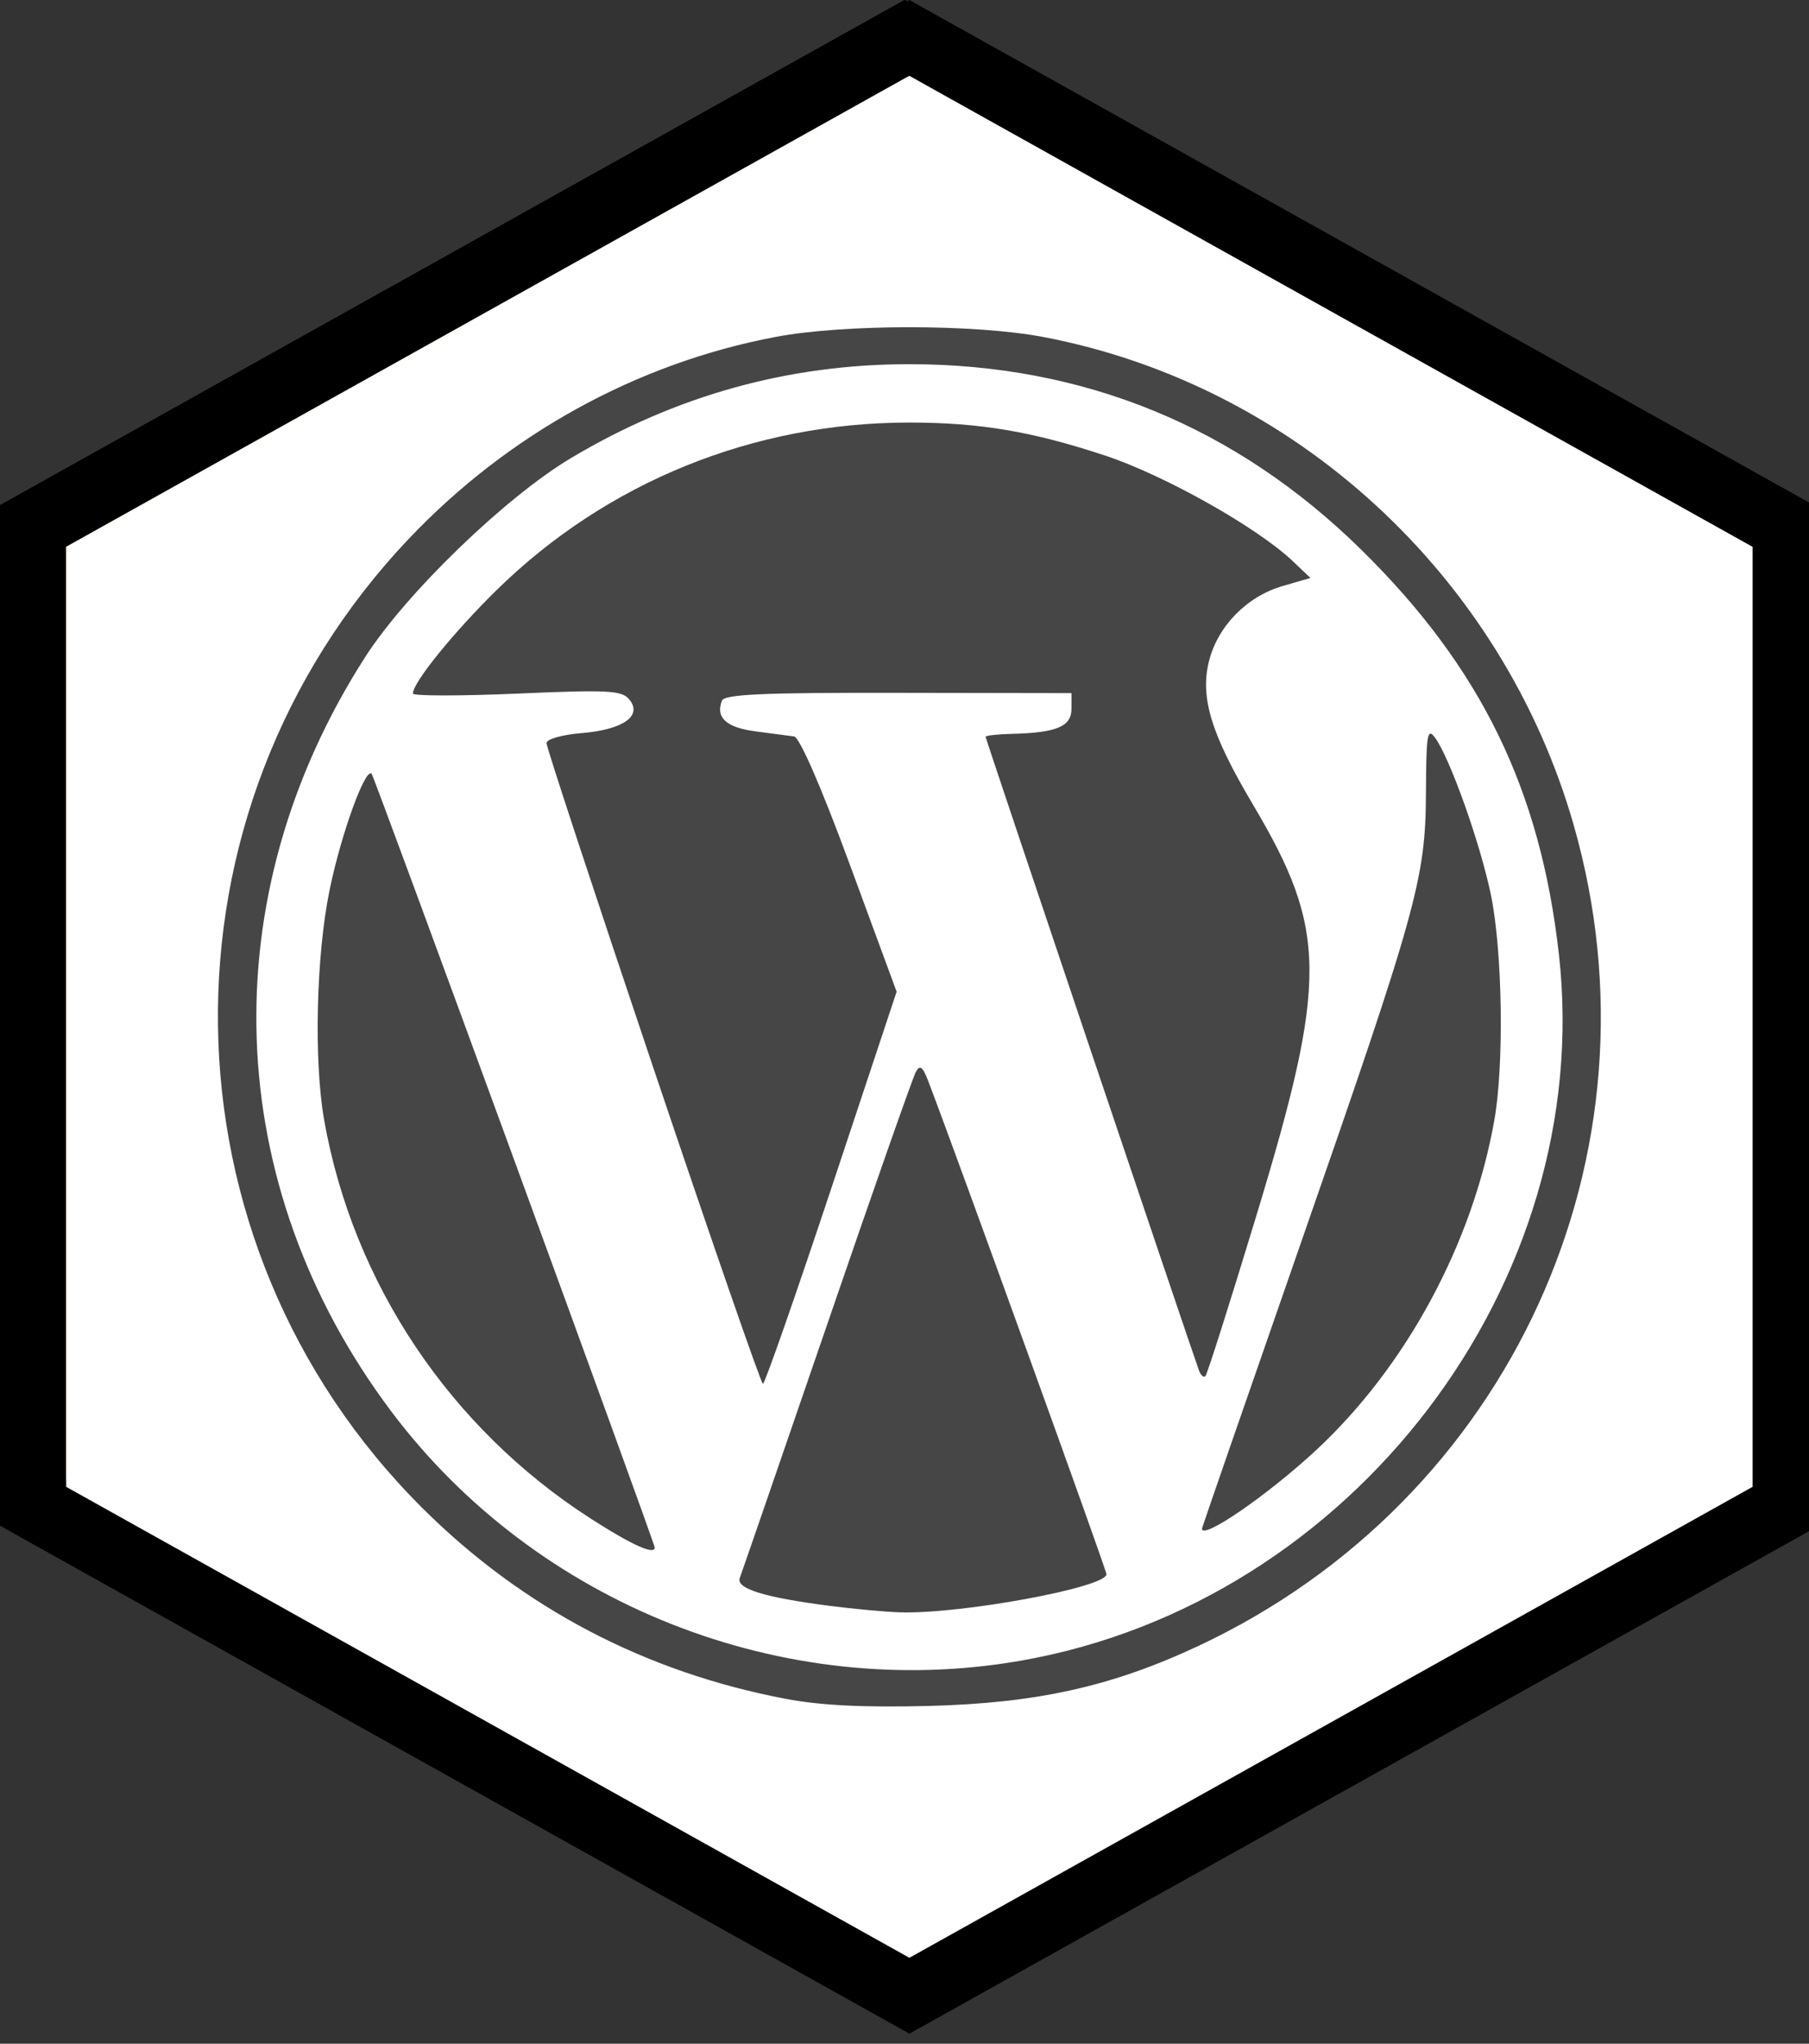 <svg width="62" height="70" xmlns="http://www.w3.org/2000/svg" xmlns:svg="http://www.w3.org/2000/svg">
 <rect width="100%" height="100%" fill="#333333" stroke="none"/>
 <g class="layer">
  <title>Layer 1</title>
  <g id="hex_ps">
   <path d="m31.008,0l-31.008,17.309l0,34.682l31.008,17.307l31.009,-17.307l0,-34.682l-31.009,-17.309zm28.751,50.663l-28.751,16.05l-28.75,-16.05l0,-32.03l28.75,-16.049l28.751,16.049l0,32.03z" fill="#00C8FF" id="outline_4_"/>
   <polygon fill="#261300" id="background_4_" points="2.258,18.633 2.258,50.663 31.008,66.713 59.759,50.663 59.759,18.633 31.008,2.584 "/>
   <g id="content_4_">
    <path d="m12.019,18.306c0,-0.21 0.42,-0.362 0.662,-0.362c1.925,-0.09 4.784,-0.149 7.765,-0.149c8.336,0 11.587,4.575 11.587,10.444c0,7.644 -5.537,10.924 -12.341,10.924c-1.143,0 -1.534,-0.061 -2.345,-0.061l0,11.559c0,0.24 -0.091,0.359 -0.361,0.359l-4.605,0c-0.241,0 -0.361,-0.091 -0.361,-0.359l0,-32.355l-0.001,0z" fill="#00C8FF" id="svg_1"/>
    <path d="m17.375,34.286c0.692,0.063 1.232,0.063 2.438,0.063c3.52,0 6.831,-1.234 6.831,-6.02c0,-3.824 -2.378,-5.749 -6.38,-5.749c-1.204,0 -2.347,0.061 -2.889,0.091l0,11.615l0,0z" fill="#261300" id="svg_2"/>
    <path d="m43.256,30.706c-2.377,0 -3.188,1.203 -3.188,2.197c0,1.083 0.54,1.837 3.731,3.491c4.725,2.287 6.198,4.484 6.198,7.704c0,4.816 -3.668,7.403 -8.637,7.403c-2.617,0 -4.875,-0.543 -6.17,-1.294c-0.209,-0.089 -0.24,-0.24 -0.24,-0.482l0,-4.424c0,-0.301 0.15,-0.392 0.362,-0.241c1.895,1.234 4.061,1.776 6.048,1.776c2.378,0 3.371,-0.995 3.371,-2.348c0,-1.083 -0.693,-2.047 -3.73,-3.612c-4.275,-2.047 -6.051,-4.121 -6.051,-7.584c0,-3.882 3.039,-7.102 8.308,-7.102c2.587,0 4.392,0.391 5.385,0.842c0.242,0.149 0.302,0.392 0.302,0.604l0,4.121c0,0.241 -0.151,0.391 -0.451,0.301c-1.325,-0.841 -3.281,-1.352 -5.238,-1.352l0,0z" fill="#00C8FF" id="svg_3"/>
   </g>
  </g>
  <g id="hex_ai">
   <path d="m31.008,0l-31.008,17.31l0,34.681l31.008,17.308l31.006,-17.308l0,-34.681l-31.006,-17.31zm28.749,50.664l-28.749,16.051l-28.751,-16.051l0,-32.031l28.751,-16.049l28.749,16.049l0,32.031z" fill="#FF7C00" id="outline_1_"/>
   <polygon fill="#261300" id="background_1_" points="2.257,18.633 2.257,50.664 31.008,66.715 59.757,50.664 59.757,18.635 31.008,2.584 "/>
   <g id="content">
    <path d="m20.768,42.326l-2.375,9.026c-0.062,0.241 -0.151,0.301 -0.452,0.301l-4.424,0c-0.302,0 -0.361,-0.089 -0.302,-0.451l8.549,-29.916c0.149,-0.543 0.239,-1.022 0.299,-2.498c0,-0.21 0.093,-0.301 0.242,-0.301l6.321,0c0.21,0 0.299,0.063 0.359,0.301l9.572,32.476c0.061,0.239 0,0.39 -0.241,0.39l-4.997,0c-0.239,0 -0.392,-0.06 -0.452,-0.27l-2.499,-9.058l-9.6,0l0,0zm8.37,-4.879c-0.842,-3.339 -2.828,-10.623 -3.583,-14.146l-0.06,0c-0.632,3.523 -2.228,9.483 -3.491,14.146l7.134,0zm13.544,-16.731c0,-1.928 1.353,-3.069 3.067,-3.069c1.836,0 3.07,1.232 3.07,3.069c0,1.985 -1.295,3.068 -3.131,3.068c-1.744,0 -3.006,-1.083 -3.006,-3.068l0,0zm0.36,6.831c0,-0.242 0.09,-0.362 0.36,-0.362l4.725,0c0.24,0 0.363,0.091 0.363,0.362l0,23.745c0,0.241 -0.063,0.361 -0.363,0.361l-4.666,0c-0.3,0 -0.391,-0.15 -0.391,-0.39l0,-23.716l-0.028,0l0,0z" fill="#FF7C00" id="svg_4"/>
   </g>
  </g>
  <g id="hex_ap">
   <path d="m31.01,69.298l31.005,-17.31l0,-34.68l-31.008,-17.308l-31.007,17.308l0,34.68l31.01,17.31zm-28.753,-50.664l28.75,-16.048l28.752,16.048l0,32.031l-28.749,16.05l-28.753,-16.05l0,-32.031z" id="outline_22_"/>
   <polygon fill="#DFA800" id="background_36_" points="59.759,50.665 59.759,18.634 31.007,2.586 2.257,18.634 2.257,50.665 31.01,66.715 "/>
   <polygon fill="#DF9000" id="background_35_" points="30.922,9.386 54.178,22.367 54.178,48.278 30.925,61.26 "/>
   <g id="svg_5">
    <path d="m23.945,21.931l-2.332,0l0,-0.233c0.107,-0.009 0.236,-0.03 0.382,-0.059c0.147,-0.031 0.219,-0.07 0.219,-0.118c0,-0.015 0,-0.034 -0.001,-0.053c-0.003,-0.021 -0.013,-0.049 -0.026,-0.084l-0.367,-0.887l-1.477,0c-0.035,0.083 -0.072,0.18 -0.112,0.29c-0.044,0.113 -0.076,0.209 -0.107,0.296c-0.038,0.113 -0.063,0.195 -0.067,0.244c-0.008,0.053 -0.013,0.086 -0.013,0.108c0,0.063 0.05,0.118 0.147,0.161c0.098,0.048 0.259,0.079 0.486,0.101l0,0.233l-1.756,0l0,-0.233c0.067,-0.003 0.142,-0.015 0.224,-0.033c0.085,-0.017 0.151,-0.04 0.199,-0.071c0.081,-0.05 0.151,-0.107 0.21,-0.178c0.057,-0.07 0.104,-0.154 0.143,-0.251c0.233,-0.566 0.468,-1.13 0.702,-1.7c0.232,-0.567 0.493,-1.192 0.778,-1.876l0.601,0c0.396,0.969 0.703,1.736 0.929,2.299c0.224,0.565 0.412,1.031 0.569,1.401c0.026,0.061 0.061,0.114 0.1,0.164c0.041,0.048 0.098,0.097 0.171,0.141c0.057,0.031 0.123,0.057 0.197,0.071c0.074,0.019 0.142,0.027 0.202,0.032l0,0.235l-0.001,0zm-2.25,-1.732l-0.62,-1.547l-0.61,1.547l1.23,0z" id="svg_6"/>
    <path d="m27.628,20.46c0,0.426 -0.144,0.79 -0.426,1.095c-0.284,0.305 -0.643,0.455 -1.077,0.455c-0.192,0 -0.35,-0.02 -0.469,-0.06c-0.121,-0.04 -0.221,-0.088 -0.298,-0.144l-0.025,0l0,0.85c0,0.07 0.016,0.132 0.045,0.182c0.035,0.053 0.077,0.093 0.132,0.117c0.056,0.021 0.133,0.042 0.232,0.059c0.1,0.019 0.184,0.031 0.25,0.033l0,0.225l-2.183,0l0,-0.225c0.05,-0.004 0.113,-0.011 0.19,-0.022c0.076,-0.011 0.136,-0.022 0.172,-0.034c0.063,-0.021 0.106,-0.06 0.131,-0.113s0.034,-0.116 0.034,-0.184l0,-3.085c-0.005,-0.067 -0.021,-0.126 -0.047,-0.176c-0.024,-0.049 -0.064,-0.096 -0.118,-0.133c-0.039,-0.027 -0.094,-0.048 -0.16,-0.066c-0.066,-0.017 -0.13,-0.028 -0.195,-0.032l0,-0.222l1.474,-0.077l0.044,0.038l0,0.334l0.023,0.006c0.133,-0.135 0.281,-0.239 0.441,-0.312c0.162,-0.076 0.323,-0.112 0.48,-0.112c0.417,0 0.745,0.148 0.986,0.441c0.241,0.295 0.364,0.682 0.364,1.162zm-1.086,0.014c0,-0.15 -0.011,-0.296 -0.031,-0.434c-0.022,-0.138 -0.063,-0.26 -0.119,-0.369c-0.054,-0.108 -0.125,-0.195 -0.213,-0.259c-0.093,-0.064 -0.199,-0.098 -0.327,-0.098c-0.13,0 -0.235,0.022 -0.313,0.069c-0.078,0.045 -0.148,0.103 -0.205,0.176l0,1.71c0.013,0.041 0.035,0.093 0.068,0.155c0.034,0.063 0.069,0.114 0.104,0.154c0.048,0.054 0.106,0.095 0.17,0.12c0.066,0.026 0.134,0.037 0.211,0.037c0.199,0 0.358,-0.105 0.477,-0.321c0.119,-0.212 0.178,-0.527 0.178,-0.94z" id="svg_7"/>
    <path d="m31.464,21.867c-0.087,0.038 -0.192,0.075 -0.313,0.106c-0.119,0.031 -0.247,0.049 -0.381,0.049c-0.247,0 -0.43,-0.036 -0.545,-0.112c-0.117,-0.073 -0.197,-0.178 -0.239,-0.315l-0.017,0c-0.067,0.069 -0.134,0.129 -0.198,0.176c-0.064,0.051 -0.131,0.091 -0.204,0.125c-0.095,0.043 -0.185,0.076 -0.273,0.099c-0.087,0.022 -0.21,0.034 -0.367,0.034c-0.234,0 -0.433,-0.07 -0.6,-0.207c-0.164,-0.138 -0.247,-0.321 -0.247,-0.549c0,-0.133 0.018,-0.243 0.053,-0.333c0.039,-0.093 0.09,-0.174 0.155,-0.244c0.062,-0.063 0.13,-0.118 0.21,-0.16c0.081,-0.042 0.168,-0.081 0.262,-0.12c0.181,-0.064 0.399,-0.135 0.653,-0.205c0.254,-0.072 0.438,-0.135 0.557,-0.193l0,-0.29c0,-0.05 -0.004,-0.116 -0.013,-0.199c-0.007,-0.082 -0.025,-0.15 -0.051,-0.208c-0.027,-0.064 -0.073,-0.118 -0.133,-0.162s-0.14,-0.066 -0.238,-0.066c-0.088,0 -0.163,0.014 -0.222,0.038c-0.061,0.024 -0.106,0.051 -0.144,0.076c0.006,0.04 0.022,0.104 0.05,0.184c0.03,0.081 0.044,0.162 0.044,0.239c0,0.034 -0.008,0.076 -0.026,0.127c-0.021,0.053 -0.046,0.093 -0.08,0.123c-0.046,0.039 -0.1,0.071 -0.155,0.094c-0.059,0.022 -0.146,0.03 -0.265,0.03c-0.169,0 -0.297,-0.039 -0.385,-0.12c-0.087,-0.082 -0.13,-0.186 -0.13,-0.317c0,-0.112 0.044,-0.215 0.135,-0.306c0.088,-0.089 0.198,-0.163 0.328,-0.222c0.126,-0.059 0.271,-0.106 0.437,-0.141c0.163,-0.031 0.319,-0.048 0.46,-0.048c0.193,0 0.372,0.011 0.537,0.036c0.164,0.022 0.31,0.069 0.439,0.14c0.125,0.071 0.225,0.174 0.297,0.31c0.075,0.132 0.11,0.309 0.11,0.523c0,0.227 -0.005,0.497 -0.015,0.808c-0.008,0.313 -0.012,0.518 -0.012,0.615c0,0.092 0.012,0.163 0.039,0.215c0.029,0.054 0.071,0.09 0.127,0.117c0.034,0.017 0.088,0.026 0.16,0.028c0.073,0.005 0.141,0.007 0.202,0.007l0,0.22l-0.002,0l0,-0.002zm-1.495,-1.571c-0.115,0.038 -0.225,0.082 -0.336,0.133c-0.111,0.048 -0.202,0.1 -0.272,0.153c-0.077,0.056 -0.134,0.13 -0.176,0.218c-0.042,0.087 -0.064,0.19 -0.064,0.311c0,0.156 0.035,0.27 0.106,0.341c0.072,0.071 0.161,0.105 0.267,0.105c0.11,0 0.2,-0.021 0.273,-0.068c0.071,-0.044 0.136,-0.099 0.189,-0.166l0.013,-1.027z" id="svg_8"/>
    <path d="m33.42,22.028c-0.279,0 -0.525,-0.041 -0.74,-0.123c-0.214,-0.08 -0.39,-0.191 -0.528,-0.33c-0.138,-0.146 -0.243,-0.314 -0.313,-0.51c-0.069,-0.194 -0.103,-0.406 -0.103,-0.637c0,-0.209 0.042,-0.407 0.125,-0.596c0.084,-0.188 0.197,-0.357 0.34,-0.499c0.147,-0.146 0.329,-0.266 0.547,-0.353c0.221,-0.088 0.46,-0.131 0.724,-0.131c0.37,0 0.663,0.07 0.879,0.211c0.215,0.14 0.322,0.327 0.322,0.566c0,0.143 -0.037,0.259 -0.114,0.35c-0.077,0.089 -0.208,0.131 -0.396,0.131c-0.149,0 -0.277,-0.036 -0.378,-0.107c-0.103,-0.073 -0.152,-0.168 -0.152,-0.283c0,-0.099 0.015,-0.196 0.048,-0.293c0.032,-0.098 0.052,-0.17 0.057,-0.222c-0.022,-0.035 -0.05,-0.063 -0.084,-0.081c-0.033,-0.021 -0.087,-0.031 -0.161,-0.031c-0.09,0 -0.171,0.022 -0.246,0.064c-0.073,0.043 -0.145,0.117 -0.209,0.224c-0.061,0.102 -0.111,0.236 -0.147,0.406c-0.038,0.168 -0.058,0.371 -0.058,0.608c0,0.357 0.086,0.646 0.253,0.866c0.167,0.219 0.367,0.329 0.603,0.329c0.224,0 0.4,-0.051 0.532,-0.15s0.248,-0.24 0.352,-0.425l0.226,0.159c-0.062,0.122 -0.137,0.234 -0.223,0.337c-0.088,0.1 -0.19,0.191 -0.312,0.27c-0.127,0.082 -0.256,0.145 -0.386,0.186c-0.133,0.044 -0.285,0.064 -0.458,0.064z" id="svg_9"/>
    <path d="m38.904,21.931l-1.813,0l0,-0.219c0.041,-0.005 0.088,-0.011 0.144,-0.015c0.055,-0.007 0.095,-0.018 0.121,-0.032c0.041,-0.021 0.07,-0.054 0.086,-0.095c0.02,-0.046 0.028,-0.106 0.028,-0.188l0,-1.412c0,-0.207 -0.039,-0.361 -0.116,-0.465c-0.078,-0.104 -0.188,-0.154 -0.333,-0.154c-0.079,0 -0.154,0.013 -0.226,0.037c-0.068,0.024 -0.136,0.058 -0.203,0.105c-0.057,0.04 -0.104,0.082 -0.139,0.122c-0.037,0.044 -0.065,0.081 -0.089,0.113l0,1.62c0,0.073 0.009,0.133 0.027,0.176c0.017,0.044 0.051,0.079 0.103,0.108c0.029,0.017 0.069,0.032 0.118,0.047c0.048,0.017 0.097,0.025 0.142,0.032l0,0.219l-1.839,0l0,-0.219c0.052,-0.005 0.104,-0.011 0.152,-0.015c0.049,-0.007 0.096,-0.018 0.132,-0.032c0.064,-0.024 0.107,-0.058 0.133,-0.103c0.022,-0.047 0.036,-0.106 0.036,-0.181l0,-3.364c0,-0.065 -0.016,-0.133 -0.047,-0.207c-0.028,-0.071 -0.072,-0.125 -0.127,-0.161c-0.039,-0.026 -0.098,-0.047 -0.174,-0.062s-0.144,-0.027 -0.206,-0.029l0,-0.222l1.504,-0.077l0.046,0.049l0,2.076l0.011,0c0.077,-0.068 0.146,-0.13 0.207,-0.187c0.061,-0.053 0.137,-0.111 0.225,-0.165c0.075,-0.05 0.171,-0.092 0.291,-0.125c0.117,-0.034 0.246,-0.052 0.386,-0.052c0.326,0 0.57,0.094 0.734,0.28c0.163,0.188 0.245,0.433 0.245,0.739l0,1.479c0,0.075 0.013,0.134 0.033,0.18c0.023,0.045 0.063,0.078 0.124,0.105c0.037,0.014 0.076,0.029 0.121,0.043c0.041,0.012 0.099,0.022 0.162,0.029l0.001,0.222l0,0z" id="svg_10"/>
    <path d="m42.426,21.21c-0.069,0.115 -0.156,0.223 -0.253,0.325c-0.102,0.101 -0.215,0.188 -0.34,0.26c-0.135,0.078 -0.272,0.134 -0.41,0.175c-0.139,0.039 -0.296,0.059 -0.475,0.059c-0.3,0 -0.557,-0.042 -0.772,-0.126c-0.215,-0.086 -0.395,-0.201 -0.535,-0.343c-0.139,-0.143 -0.246,-0.31 -0.313,-0.505c-0.071,-0.194 -0.105,-0.404 -0.105,-0.632c0,-0.205 0.037,-0.401 0.112,-0.59c0.077,-0.188 0.183,-0.357 0.322,-0.503c0.138,-0.143 0.309,-0.258 0.517,-0.347c0.21,-0.09 0.441,-0.133 0.699,-0.133c0.282,0 0.514,0.034 0.695,0.102c0.181,0.068 0.33,0.164 0.451,0.284c0.112,0.114 0.196,0.248 0.249,0.406c0.052,0.154 0.078,0.318 0.078,0.489l0,0.196l-2.04,0c0,0.414 0.078,0.727 0.237,0.941c0.159,0.216 0.412,0.323 0.757,0.323c0.19,0 0.358,-0.052 0.511,-0.156c0.15,-0.104 0.279,-0.234 0.387,-0.394l0.228,0.169zm-1.152,-1.147c0,-0.12 -0.006,-0.242 -0.019,-0.371c-0.014,-0.127 -0.033,-0.229 -0.064,-0.311c-0.033,-0.096 -0.078,-0.166 -0.139,-0.215c-0.06,-0.048 -0.134,-0.073 -0.225,-0.073c-0.156,0 -0.278,0.079 -0.373,0.237c-0.091,0.156 -0.141,0.402 -0.148,0.745l0.968,-0.012z" id="svg_11"/>
   </g>
   <g id="svg_12" opacity="0.86">
    <path d="m31.057,24.006l-15.452,26.767l30.907,0l-15.455,-26.767zm-0.135,26.331c-3.418,0 -6.19,-2.772 -6.19,-6.192c0,-3.418 2.772,-6.191 6.19,-6.191c3.421,0 6.191,2.773 6.191,6.191c0.001,3.42 -2.771,6.192 -6.191,6.192z" fill="#FFFFFF" id="svg_13"/>
   </g>
  </g>
  <g id="hex_ms">
   <path d="m31.009,69.298l31.006,-17.308l0,-34.681l-31.007,-17.309l-31.008,17.31l0,34.681l31.009,17.307zm-28.752,-50.664l28.751,-16.048l28.75,16.048l0,32.03l-28.749,16.05l-28.752,-16.05l0,-32.03z" id="outline_21_"/>
   <polygon fill="#00546B" id="background_34_" points="59.758,50.664 59.758,18.634 31.008,2.586 2.256,18.634 2.256,50.664 31.009,66.714 "/>
   <polygon fill="#2E456B" id="background_33_" points="30.923,9.386 54.181,22.367 54.181,48.277 30.923,61.259 "/>
   <g id="svg_14">
    <path d="m25.699,21.932l-2.322,0l0,-0.235c0.069,-0.007 0.155,-0.017 0.252,-0.03c0.1,-0.017 0.169,-0.029 0.203,-0.046c0.076,-0.03 0.128,-0.072 0.16,-0.123c0.033,-0.053 0.048,-0.119 0.048,-0.2l0,-3.2l-1.469,3.765l-0.381,0c-0.021,-0.066 -0.064,-0.198 -0.135,-0.397c-0.073,-0.196 -0.13,-0.352 -0.174,-0.473l-1.085,-2.941l0,2.605c0,0.248 0.017,0.438 0.051,0.567c0.033,0.128 0.088,0.227 0.159,0.286c0.053,0.041 0.143,0.082 0.272,0.12c0.131,0.037 0.219,0.061 0.273,0.067l0,0.235l-1.842,0l0,-0.235c0.05,-0.007 0.134,-0.019 0.245,-0.043c0.115,-0.021 0.209,-0.057 0.279,-0.108c0.082,-0.056 0.136,-0.151 0.163,-0.285c0.029,-0.133 0.043,-0.325 0.043,-0.572l0,-2.122c0,-0.127 -0.016,-0.234 -0.048,-0.321c-0.033,-0.086 -0.081,-0.151 -0.146,-0.202c-0.081,-0.063 -0.163,-0.104 -0.248,-0.121c-0.084,-0.019 -0.169,-0.029 -0.256,-0.037l0,-0.235l1.974,0l1.056,2.821l0.891,-2.287c0.03,-0.086 0.06,-0.186 0.087,-0.304c0.028,-0.117 0.043,-0.194 0.045,-0.23l1.896,0l0,0.235c-0.063,0.006 -0.132,0.013 -0.201,0.027c-0.071,0.013 -0.14,0.026 -0.202,0.045c-0.079,0.027 -0.132,0.07 -0.156,0.125c-0.026,0.055 -0.038,0.118 -0.038,0.186l0,3.035c0,0.072 0.012,0.132 0.038,0.183c0.024,0.047 0.077,0.091 0.156,0.127c0.041,0.02 0.104,0.036 0.197,0.052c0.092,0.017 0.163,0.026 0.214,0.033l0,0.233l0.001,0z" fill="#FFFFFF" id="svg_15"/>
    <path d="m29.515,19.157c-0.09,0.015 -0.18,0.048 -0.265,0.104c-0.086,0.054 -0.155,0.139 -0.212,0.253c-0.174,0.364 -0.353,0.756 -0.535,1.169c-0.182,0.414 -0.386,0.86 -0.608,1.342c-0.125,0.27 -0.245,0.486 -0.361,0.646c-0.118,0.16 -0.227,0.285 -0.331,0.372c-0.096,0.081 -0.191,0.138 -0.287,0.174c-0.096,0.037 -0.188,0.052 -0.286,0.052c-0.19,0 -0.345,-0.052 -0.462,-0.157c-0.119,-0.108 -0.18,-0.229 -0.18,-0.359c0,-0.058 0.008,-0.111 0.022,-0.157c0.013,-0.049 0.04,-0.101 0.083,-0.15c0.032,-0.046 0.081,-0.083 0.148,-0.114s0.145,-0.047 0.229,-0.047c0.111,0 0.219,0.039 0.322,0.118c0.101,0.08 0.207,0.188 0.32,0.327c0.067,-0.066 0.146,-0.166 0.245,-0.3s0.169,-0.268 0.216,-0.406c-0.24,-0.504 -0.451,-0.939 -0.636,-1.308c-0.186,-0.368 -0.393,-0.779 -0.622,-1.234c-0.05,-0.097 -0.117,-0.17 -0.203,-0.225c-0.085,-0.053 -0.174,-0.086 -0.269,-0.099l0,-0.219l1.848,0l0,0.219c-0.068,0.004 -0.146,0.019 -0.235,0.046c-0.091,0.028 -0.136,0.064 -0.136,0.109c0,0.018 0.004,0.033 0.01,0.052c0.006,0.021 0.019,0.048 0.032,0.083c0.069,0.14 0.166,0.337 0.292,0.587c0.125,0.25 0.271,0.54 0.438,0.877c0.125,-0.286 0.229,-0.532 0.316,-0.737c0.089,-0.204 0.173,-0.407 0.256,-0.606c0.021,-0.049 0.031,-0.089 0.034,-0.118c0.004,-0.029 0.005,-0.05 0.005,-0.059c0,-0.036 -0.019,-0.067 -0.053,-0.095c-0.035,-0.028 -0.076,-0.052 -0.124,-0.07c-0.051,-0.022 -0.098,-0.037 -0.146,-0.047c-0.044,-0.011 -0.083,-0.017 -0.113,-0.021l0,-0.219l1.247,0l0,0.217l0.001,0z" fill="#FFFFFF" id="svg_16"/>
    <path d="m31.407,22.049c-0.26,0 -0.504,-0.031 -0.731,-0.098c-0.227,-0.063 -0.418,-0.143 -0.574,-0.232l-0.208,0.213l-0.257,0l-0.041,-1.55l0.261,0c0.059,0.147 0.135,0.305 0.224,0.468c0.093,0.161 0.196,0.311 0.313,0.437c0.123,0.135 0.26,0.249 0.412,0.332c0.153,0.084 0.33,0.126 0.535,0.126c0.271,0 0.481,-0.065 0.628,-0.201c0.145,-0.135 0.22,-0.302 0.22,-0.504c0,-0.168 -0.064,-0.308 -0.187,-0.421c-0.123,-0.115 -0.314,-0.213 -0.574,-0.297c-0.17,-0.056 -0.326,-0.104 -0.466,-0.15c-0.143,-0.048 -0.275,-0.094 -0.4,-0.144c-0.288,-0.114 -0.503,-0.277 -0.643,-0.491c-0.139,-0.215 -0.208,-0.451 -0.208,-0.716c0,-0.17 0.034,-0.326 0.11,-0.481c0.072,-0.156 0.177,-0.293 0.313,-0.415c0.135,-0.117 0.303,-0.21 0.512,-0.282c0.207,-0.075 0.431,-0.11 0.676,-0.11c0.238,0 0.46,0.031 0.667,0.099s0.369,0.134 0.488,0.2l0.184,-0.182l0.264,0l0.024,1.46l-0.262,0c-0.061,-0.156 -0.132,-0.317 -0.214,-0.479c-0.079,-0.168 -0.166,-0.303 -0.258,-0.411c-0.097,-0.116 -0.212,-0.211 -0.34,-0.28c-0.129,-0.071 -0.28,-0.104 -0.453,-0.104c-0.217,0 -0.395,0.061 -0.532,0.184c-0.139,0.123 -0.206,0.274 -0.206,0.456c0,0.17 0.059,0.311 0.178,0.418c0.121,0.111 0.309,0.205 0.561,0.291c0.148,0.049 0.3,0.099 0.458,0.149c0.155,0.049 0.29,0.099 0.413,0.144c0.29,0.115 0.511,0.27 0.664,0.469c0.151,0.199 0.229,0.444 0.229,0.738c0,0.187 -0.044,0.366 -0.13,0.538c-0.085,0.173 -0.204,0.317 -0.35,0.432c-0.164,0.127 -0.349,0.225 -0.56,0.293c-0.211,0.068 -0.457,0.101 -0.74,0.101z" fill="#FFFFFF" id="svg_17"/>
    <path d="m37.58,18.123c0.21,0.195 0.376,0.429 0.501,0.7c0.124,0.273 0.186,0.589 0.186,0.938c0,0.496 -0.124,0.933 -0.373,1.309c-0.249,0.377 -0.601,0.646 -1.054,0.812c0.005,0.24 0.076,0.447 0.217,0.623c0.139,0.176 0.302,0.262 0.491,0.262c0.117,0 0.219,-0.007 0.307,-0.021c0.087,-0.012 0.167,-0.028 0.237,-0.047l0,0.265c-0.113,0.049 -0.284,0.098 -0.511,0.147c-0.226,0.049 -0.463,0.075 -0.709,0.075c-0.339,0 -0.616,-0.103 -0.833,-0.305c-0.221,-0.202 -0.342,-0.485 -0.369,-0.846c-0.285,-0.029 -0.55,-0.102 -0.795,-0.213c-0.247,-0.111 -0.464,-0.264 -0.648,-0.456c-0.185,-0.188 -0.329,-0.412 -0.438,-0.673c-0.108,-0.26 -0.162,-0.545 -0.162,-0.856c0,-0.352 0.061,-0.668 0.181,-0.951c0.121,-0.285 0.284,-0.531 0.493,-0.732c0.207,-0.199 0.455,-0.354 0.739,-0.459c0.283,-0.108 0.587,-0.162 0.908,-0.162s0.621,0.054 0.903,0.155c0.28,0.103 0.521,0.25 0.729,0.435zm-0.777,3.065c0.09,-0.183 0.155,-0.39 0.196,-0.622c0.041,-0.23 0.06,-0.494 0.06,-0.784c0,-0.249 -0.017,-0.489 -0.051,-0.721c-0.036,-0.238 -0.097,-0.445 -0.181,-0.63c-0.087,-0.182 -0.201,-0.329 -0.344,-0.441c-0.144,-0.108 -0.32,-0.165 -0.535,-0.165c-0.363,0 -0.64,0.173 -0.829,0.52c-0.189,0.346 -0.284,0.832 -0.284,1.462c0,0.27 0.02,0.521 0.061,0.76c0.042,0.236 0.107,0.443 0.197,0.621c0.089,0.179 0.203,0.319 0.342,0.419c0.14,0.1 0.311,0.149 0.514,0.149c0.2,0 0.369,-0.05 0.514,-0.151c0.142,-0.102 0.254,-0.242 0.34,-0.417z" fill="#FFFFFF" id="svg_18"/>
    <path d="m42.718,20.558l-0.085,1.374l-3.944,0l0,-0.235c0.071,-0.007 0.154,-0.017 0.248,-0.03s0.157,-0.022 0.188,-0.035c0.072,-0.029 0.122,-0.068 0.149,-0.12c0.028,-0.051 0.042,-0.114 0.042,-0.19l0,-3.022c0,-0.072 -0.011,-0.132 -0.031,-0.18c-0.023,-0.047 -0.077,-0.092 -0.16,-0.129c-0.063,-0.029 -0.14,-0.052 -0.227,-0.065c-0.087,-0.019 -0.158,-0.032 -0.21,-0.04l0,-0.235l2.352,0l0,0.235c-0.064,0.008 -0.141,0.013 -0.229,0.027c-0.087,0.01 -0.162,0.025 -0.226,0.045c-0.079,0.027 -0.132,0.067 -0.158,0.122c-0.025,0.056 -0.038,0.118 -0.038,0.188l0,2.816c0,0.133 0.009,0.238 0.027,0.313c0.016,0.076 0.053,0.132 0.105,0.168c0.051,0.039 0.123,0.064 0.22,0.076c0.092,0.009 0.221,0.015 0.385,0.015c0.163,0 0.319,-0.008 0.472,-0.026c0.152,-0.021 0.26,-0.062 0.326,-0.127c0.103,-0.104 0.208,-0.245 0.315,-0.433c0.108,-0.188 0.193,-0.358 0.259,-0.512l0.22,0l0,0z" fill="#FFFFFF" id="svg_19"/>
   </g>
   <g id="g3001_1_" opacity="0.88" transform="translate(230.46 6.496)">
    <path d="m-187.357,40.034c-1.534,-0.038 -2.72,0.113 -3.716,0.533c-0.286,0.116 -0.747,0.116 -0.783,0.479c0.15,0.154 0.171,0.403 0.305,0.612c0.229,0.383 0.632,0.902 0.997,1.168c0.4,0.307 0.804,0.615 1.225,0.883c0.747,0.457 1.588,0.727 2.315,1.186c0.422,0.269 0.844,0.611 1.267,0.9c0.208,0.151 0.341,0.401 0.609,0.495c0,-0.017 0,-0.037 0,-0.055c-0.134,-0.172 -0.172,-0.422 -0.306,-0.613c-0.191,-0.191 -0.383,-0.364 -0.574,-0.555c-0.556,-0.745 -1.244,-1.397 -1.991,-1.935c-0.613,-0.42 -1.953,-0.995 -2.199,-1.702c0,0 -0.021,-0.02 -0.04,-0.038c0.421,-0.041 0.919,-0.192 1.322,-0.306c0.65,-0.174 1.244,-0.135 1.912,-0.309c0.309,-0.077 0.612,-0.17 0.921,-0.268c0,-0.057 0,-0.114 0,-0.169c-0.346,-0.347 -0.594,-0.808 -0.959,-1.132c-0.976,-0.842 -2.047,-1.665 -3.156,-2.354c-0.594,-0.384 -1.362,-0.632 -1.992,-0.957c-0.229,-0.116 -0.612,-0.173 -0.746,-0.364c-0.345,-0.421 -0.537,-0.977 -0.784,-1.474c-0.557,-1.054 -1.092,-2.222 -1.571,-3.331c-0.344,-0.747 -0.556,-1.493 -0.977,-2.184c-1.97,-3.253 -4.115,-5.224 -7.407,-7.158c-0.708,-0.401 -1.552,-0.574 -2.45,-0.784c-0.479,-0.02 -0.957,-0.057 -1.436,-0.077c-0.307,-0.132 -0.613,-0.497 -0.88,-0.67c-1.093,-0.69 -3.906,-2.181 -4.71,-0.211c-0.518,1.245 0.765,2.471 1.205,3.104c0.325,0.438 0.746,0.938 0.979,1.435c0.133,0.324 0.17,0.669 0.305,1.015c0.307,0.842 0.593,1.78 0.995,2.565c0.213,0.4 0.441,0.821 0.708,1.187c0.153,0.21 0.423,0.308 0.479,0.649c-0.266,0.383 -0.287,0.957 -0.438,1.438c-0.689,2.162 -0.422,4.843 0.555,6.43c0.306,0.48 1.034,1.533 2.009,1.132c0.861,-0.346 0.671,-1.438 0.919,-2.395c0.06,-0.228 0.021,-0.381 0.136,-0.536c0,0.021 0,0.038 0,0.038c0.268,0.538 0.535,1.054 0.784,1.589c0.592,0.939 1.628,1.914 2.487,2.565c0.46,0.348 0.824,0.938 1.399,1.149c0,-0.021 0,-0.04 0,-0.059c-0.021,0 -0.021,0 -0.039,0c-0.117,-0.172 -0.287,-0.249 -0.44,-0.383c-0.345,-0.345 -0.726,-0.765 -0.997,-1.147c-0.801,-1.074 -1.511,-2.26 -2.144,-3.484c-0.306,-0.594 -0.574,-1.244 -0.822,-1.838c-0.114,-0.23 -0.114,-0.573 -0.308,-0.688c-0.287,0.42 -0.707,0.784 -0.917,1.301c-0.363,0.824 -0.401,1.839 -0.537,2.891c-0.075,0.018 -0.038,0 -0.075,0.038c-0.613,-0.154 -0.822,-0.783 -1.052,-1.321c-0.575,-1.358 -0.672,-3.54 -0.174,-5.111c0.134,-0.402 0.709,-1.664 0.479,-2.049c-0.114,-0.362 -0.498,-0.573 -0.708,-0.86c-0.25,-0.364 -0.518,-0.824 -0.688,-1.226c-0.461,-1.073 -0.688,-2.259 -1.188,-3.33c-0.229,-0.5 -0.631,-1.016 -0.957,-1.473c-0.363,-0.518 -0.765,-0.883 -1.053,-1.493c-0.096,-0.212 -0.23,-0.555 -0.075,-0.786c0.039,-0.151 0.114,-0.211 0.268,-0.247c0.249,-0.212 0.957,0.056 1.206,0.172c0.708,0.287 1.303,0.557 1.896,0.956c0.269,0.19 0.556,0.556 0.898,0.651c0.135,0 0.269,0 0.402,0c0.613,0.134 1.304,0.039 1.877,0.212c1.014,0.324 1.935,0.802 2.757,1.318c2.508,1.59 4.576,3.849 5.973,6.547c0.229,0.44 0.326,0.845 0.536,1.301c0.401,0.938 0.9,1.897 1.301,2.816c0.401,0.898 0.784,1.818 1.36,2.563c0.287,0.402 1.436,0.613 1.953,0.823c0.38,0.172 0.976,0.326 1.319,0.536c0.65,0.402 1.302,0.862 1.913,1.303c0.303,0.229 1.26,0.708 1.318,1.092l0,0l0,0z" fill="#FFFFFF" id="path16_1_"/>
    <path d="m-206.885,23.398c-0.324,0 -0.556,0.037 -0.784,0.097c0,0 0,0.017 0,0.04c0.019,0 0.019,0 0.039,0c0.152,0.305 0.421,0.516 0.611,0.782c0.154,0.305 0.286,0.611 0.439,0.92c0.02,-0.022 0.038,-0.039 0.038,-0.039c0.268,-0.192 0.402,-0.499 0.402,-0.957c-0.114,-0.135 -0.136,-0.27 -0.229,-0.401c-0.112,-0.193 -0.363,-0.288 -0.516,-0.442l0,0z" fill="#FFFFFF" id="path18_1_"/>
   </g>
  </g>
  <g id="hex_py">
   <path d="m31.012,69.299l31.004,-17.31l0,-34.681l-31.007,-17.308l-31.009,17.308l0,34.681l31.012,17.31zm-28.754,-50.665l28.751,-16.048l28.751,16.048l0,32.031l-28.751,16.048l-28.751,-16.048l0,-32.031z" id="outline_18_"/>
   <polygon fill="#00B3A1" id="background_32_" points="59.76,50.665 59.76,18.634 31.009,2.586 2.258,18.634 2.258,50.665 31.009,66.715 "/>
   <polygon fill="#00BFB4" id="background_31_" points="30.922,9.385 54.179,22.365 54.179,48.276 30.925,61.26 "/>
   <g id="svg_20" transform="translate(0 -308.27)">
    <path d="m30.358,361.048c-3.194,-0.117 -5.173,-1.064 -5.676,-2.719l-0.061,-0.193l-0.009,-3.247c-0.007,-3.716 -0.004,-3.791 0.192,-4.383c0.361,-1.079 1.217,-1.775 2.55,-2.077l0.295,-0.069l3.67,-0.017c2.629,-0.009 3.72,-0.022 3.845,-0.045c0.736,-0.126 1.219,-0.319 1.67,-0.659c0.54,-0.404 0.986,-1.101 1.187,-1.849c0.149,-0.563 0.146,-0.504 0.162,-2.477l0.014,-1.834l2.645,0l0.255,0.07c1.377,0.386 2.374,1.688 2.799,3.652c0.164,0.758 0.166,0.784 0.167,2.712c0,1.877 -0.001,1.896 -0.132,2.507c-0.129,0.608 -0.298,1.101 -0.551,1.605c-0.508,1.022 -1.258,1.714 -2.206,2.035c-0.541,0.183 -0.086,0.171 -5.413,0.183l-4.8,0.015l0,0.872l3.183,0.014l3.183,0.013l0.013,1.566c0.006,0.858 0.004,1.638 -0.008,1.728c-0.026,0.221 -0.118,0.479 -0.249,0.704c-0.139,0.231 -0.551,0.648 -0.835,0.832c-0.853,0.569 -2.157,0.916 -3.874,1.029c-0.58,0.04 -1.4,0.053 -2.016,0.032l0,0z" fill="#FED142" id="svg_21" stroke="#000000" stroke-miterlimit="10" stroke-width="4"/>
    <path d="m21.098,354.387c-0.723,-0.13 -1.432,-0.567 -1.936,-1.19c-0.953,-1.177 -1.43,-3.142 -1.372,-5.611c0.038,-1.536 0.27,-2.676 0.735,-3.647c0.602,-1.251 1.505,-1.992 2.719,-2.24c0.266,-0.054 0.279,-0.054 4.969,-0.054c2.584,0 4.72,-0.004 4.744,-0.013c0.035,-0.014 0.041,-0.072 0.041,-0.451c0,-0.237 -0.003,-0.437 -0.006,-0.439c-0.006,-0.004 -1.439,-0.013 -3.188,-0.02l-3.184,-0.013l-0.008,-1.653c-0.006,-1.813 -0.007,-1.789 0.149,-2.123c0.536,-1.154 2.119,-1.855 4.658,-2.062c0.184,-0.016 0.679,-0.033 1.103,-0.043c2.811,-0.054 4.871,0.46 5.954,1.485c0.121,0.112 0.277,0.281 0.349,0.377c0.162,0.211 0.364,0.616 0.439,0.888l0.061,0.204l0,3.414c0,3.188 -0.004,3.428 -0.048,3.658c-0.055,0.292 -0.189,0.707 -0.302,0.93c-0.388,0.767 -1.104,1.321 -2.049,1.586c-0.615,0.173 -0.336,0.163 -4.404,0.181c-4.04,0.018 -3.795,0.009 -4.362,0.168c-1.1,0.311 -1.907,1.169 -2.237,2.371c-0.148,0.54 -0.145,0.49 -0.161,2.477l-0.014,1.848l-1.232,0.005c-0.929,0.002 -1.277,-0.006 -1.418,-0.033l0,0z" fill="#3571A3" id="svg_22" stroke="#000000" stroke-miterlimit="10" stroke-width="4"/>
   </g>
   <g id="svg_23">
    <path d="m23.314,18.72c0,0.24 -0.052,0.449 -0.152,0.621c-0.098,0.178 -0.235,0.316 -0.411,0.427c-0.184,0.111 -0.388,0.193 -0.62,0.243c-0.232,0.052 -0.492,0.077 -0.784,0.077l-0.349,0l0,1.203c0,0.071 0.013,0.137 0.041,0.188c0.026,0.056 0.078,0.099 0.154,0.13c0.04,0.016 0.106,0.031 0.196,0.051c0.09,0.019 0.167,0.031 0.228,0.038l0,0.234l-2.319,0l0,-0.234c0.058,-0.007 0.138,-0.018 0.232,-0.028c0.096,-0.012 0.165,-0.023 0.202,-0.038c0.078,-0.036 0.132,-0.074 0.157,-0.121c0.024,-0.046 0.037,-0.11 0.037,-0.192l0,-3.02c0,-0.072 -0.013,-0.131 -0.037,-0.184c-0.023,-0.051 -0.075,-0.094 -0.157,-0.127c-0.056,-0.025 -0.132,-0.046 -0.226,-0.066c-0.094,-0.019 -0.162,-0.03 -0.209,-0.036l0,-0.237l2.363,0c0.554,0 0.967,0.089 1.241,0.267c0.273,0.174 0.413,0.443 0.413,0.804zm-1.18,0.156c0,-0.323 -0.063,-0.564 -0.194,-0.721c-0.128,-0.154 -0.36,-0.234 -0.691,-0.234l-0.251,0l0,1.882l0.128,0c0.328,0 0.58,-0.077 0.75,-0.228c0.172,-0.153 0.258,-0.384 0.258,-0.699z" id="svg_24"/>
    <path d="m27.008,19.158c-0.09,0.011 -0.177,0.047 -0.264,0.101c-0.085,0.054 -0.156,0.141 -0.211,0.253c-0.176,0.366 -0.352,0.758 -0.535,1.173c-0.183,0.411 -0.388,0.858 -0.611,1.34c-0.124,0.269 -0.244,0.484 -0.361,0.647c-0.115,0.158 -0.225,0.282 -0.33,0.37c-0.096,0.08 -0.191,0.138 -0.285,0.175c-0.095,0.036 -0.19,0.053 -0.288,0.053c-0.192,0 -0.345,-0.053 -0.462,-0.16c-0.117,-0.106 -0.178,-0.227 -0.178,-0.359c0,-0.057 0.007,-0.107 0.022,-0.155c0.013,-0.049 0.038,-0.1 0.08,-0.151c0.032,-0.045 0.082,-0.083 0.149,-0.113c0.067,-0.031 0.144,-0.047 0.229,-0.047c0.112,0 0.22,0.039 0.322,0.118c0.103,0.078 0.208,0.188 0.32,0.327c0.064,-0.066 0.147,-0.166 0.246,-0.299c0.096,-0.134 0.168,-0.269 0.215,-0.407c-0.24,-0.502 -0.451,-0.939 -0.638,-1.31c-0.185,-0.366 -0.393,-0.779 -0.62,-1.233c-0.05,-0.096 -0.119,-0.171 -0.202,-0.225c-0.084,-0.052 -0.174,-0.086 -0.269,-0.097l0,-0.22l1.848,0l0,0.22c-0.069,0.003 -0.147,0.017 -0.238,0.045c-0.086,0.028 -0.133,0.064 -0.133,0.107c0,0.02 0.003,0.034 0.009,0.053c0.007,0.021 0.02,0.049 0.035,0.084c0.068,0.14 0.163,0.334 0.29,0.586c0.126,0.249 0.27,0.541 0.438,0.876c0.124,-0.284 0.232,-0.53 0.318,-0.735c0.088,-0.206 0.174,-0.406 0.254,-0.605c0.02,-0.05 0.032,-0.09 0.036,-0.121c0.002,-0.026 0.005,-0.048 0.005,-0.056c0,-0.035 -0.018,-0.069 -0.054,-0.098c-0.035,-0.026 -0.077,-0.05 -0.124,-0.07c-0.05,-0.02 -0.099,-0.035 -0.146,-0.044c-0.046,-0.012 -0.085,-0.019 -0.114,-0.021l0,-0.22l1.246,0l0,0.218l0.001,0z" id="svg_25"/>
    <path d="m29.316,21.792c-0.128,0.056 -0.266,0.105 -0.412,0.152c-0.146,0.044 -0.325,0.067 -0.537,0.067c-0.313,0 -0.546,-0.075 -0.697,-0.23c-0.153,-0.148 -0.229,-0.368 -0.229,-0.652l0,-1.852l-0.542,0l0,-0.329l0.555,0l0,-0.915l0.977,0l0,0.915l0.849,0l0,0.329l-0.843,0l0,1.652c0,0.233 0.034,0.4 0.099,0.5c0.067,0.098 0.184,0.147 0.354,0.147c0.054,0 0.13,-0.005 0.228,-0.011c0.098,-0.01 0.165,-0.017 0.201,-0.028l0,0.255l-0.003,0z" id="svg_26"/>
    <path d="m33.453,21.932l-1.813,0l0,-0.22c0.039,-0.005 0.088,-0.011 0.142,-0.015c0.055,-0.007 0.096,-0.019 0.121,-0.032c0.042,-0.021 0.071,-0.056 0.088,-0.097c0.018,-0.042 0.025,-0.105 0.025,-0.188l0,-1.411c0,-0.207 -0.037,-0.361 -0.116,-0.465c-0.077,-0.104 -0.188,-0.155 -0.33,-0.155c-0.08,0 -0.156,0.013 -0.224,0.037c-0.07,0.025 -0.138,0.058 -0.205,0.105c-0.06,0.041 -0.106,0.082 -0.141,0.123c-0.035,0.042 -0.066,0.081 -0.09,0.11l0,1.623c0,0.073 0.01,0.133 0.028,0.176c0.02,0.044 0.052,0.079 0.101,0.108c0.031,0.017 0.072,0.032 0.121,0.046c0.048,0.016 0.097,0.025 0.143,0.033l0,0.22l-1.842,0l0,-0.22c0.054,-0.005 0.104,-0.011 0.156,-0.015c0.048,-0.007 0.092,-0.019 0.13,-0.032c0.065,-0.025 0.109,-0.06 0.132,-0.105c0.025,-0.044 0.036,-0.104 0.036,-0.179l0,-3.365c0,-0.063 -0.017,-0.132 -0.045,-0.203c-0.03,-0.074 -0.073,-0.127 -0.127,-0.165c-0.041,-0.027 -0.098,-0.045 -0.177,-0.06c-0.075,-0.015 -0.144,-0.026 -0.203,-0.029l0,-0.221l1.503,-0.08l0.044,0.051l0,2.075l0.012,0c0.077,-0.067 0.146,-0.132 0.208,-0.186c0.06,-0.055 0.135,-0.111 0.225,-0.17c0.074,-0.046 0.171,-0.088 0.289,-0.122c0.12,-0.03 0.249,-0.052 0.388,-0.052c0.326,0 0.571,0.096 0.734,0.284c0.165,0.185 0.246,0.431 0.246,0.737l0,1.479c0,0.075 0.01,0.135 0.033,0.18c0.021,0.043 0.063,0.077 0.124,0.104c0.036,0.017 0.075,0.03 0.12,0.041c0.045,0.013 0.097,0.023 0.162,0.032l0,0.22l0.002,0l0,0.003z" id="svg_27"/>
    <path d="m36.811,19.294c0.149,0.14 0.262,0.304 0.341,0.496c0.079,0.194 0.116,0.402 0.116,0.628c0,0.225 -0.037,0.436 -0.115,0.634s-0.189,0.367 -0.339,0.508c-0.16,0.152 -0.349,0.267 -0.568,0.348c-0.22,0.078 -0.473,0.12 -0.757,0.12c-0.246,0 -0.47,-0.035 -0.677,-0.105c-0.207,-0.071 -0.388,-0.177 -0.548,-0.317c-0.151,-0.136 -0.274,-0.3 -0.36,-0.5c-0.09,-0.198 -0.134,-0.418 -0.134,-0.665c0,-0.242 0.037,-0.456 0.114,-0.644c0.08,-0.188 0.196,-0.356 0.352,-0.502c0.147,-0.143 0.332,-0.251 0.548,-0.327c0.221,-0.079 0.464,-0.118 0.733,-0.118c0.282,0 0.53,0.039 0.742,0.118c0.218,0.075 0.4,0.183 0.552,0.326zm-0.774,2.09c0.046,-0.114 0.077,-0.248 0.098,-0.412c0.022,-0.16 0.033,-0.347 0.033,-0.559c0,-0.142 -0.011,-0.304 -0.03,-0.482c-0.022,-0.184 -0.051,-0.326 -0.091,-0.428c-0.051,-0.129 -0.115,-0.229 -0.201,-0.3c-0.085,-0.074 -0.193,-0.11 -0.325,-0.11c-0.141,0 -0.257,0.04 -0.343,0.117c-0.084,0.082 -0.15,0.183 -0.197,0.306c-0.041,0.116 -0.07,0.251 -0.086,0.403c-0.016,0.153 -0.025,0.313 -0.025,0.482c0,0.219 0.008,0.399 0.022,0.543c0.013,0.146 0.046,0.288 0.101,0.436c0.047,0.123 0.111,0.224 0.2,0.295c0.086,0.071 0.195,0.106 0.328,0.106c0.121,0 0.226,-0.031 0.313,-0.102c0.085,-0.064 0.154,-0.163 0.203,-0.295z" id="svg_28"/>
    <path d="m41.642,21.932l-1.813,0l0,-0.22c0.039,-0.005 0.084,-0.011 0.139,-0.015c0.056,-0.007 0.096,-0.019 0.126,-0.032c0.041,-0.021 0.072,-0.056 0.089,-0.097c0.019,-0.042 0.027,-0.105 0.027,-0.188l0,-1.411c0,-0.205 -0.038,-0.361 -0.113,-0.464c-0.076,-0.104 -0.187,-0.156 -0.334,-0.156c-0.08,0 -0.157,0.013 -0.226,0.037c-0.07,0.025 -0.138,0.058 -0.204,0.105c-0.058,0.041 -0.105,0.082 -0.141,0.123c-0.037,0.042 -0.064,0.081 -0.09,0.11l0,1.623c0,0.068 0.012,0.128 0.031,0.176c0.021,0.048 0.054,0.083 0.101,0.108c0.031,0.017 0.071,0.032 0.118,0.046c0.049,0.016 0.097,0.025 0.142,0.033l0,0.22l-1.835,0l0,-0.22c0.05,-0.005 0.103,-0.011 0.154,-0.02c0.05,-0.004 0.092,-0.015 0.13,-0.027c0.064,-0.021 0.109,-0.057 0.133,-0.102c0.024,-0.047 0.035,-0.107 0.035,-0.183l0,-1.756c0,-0.063 -0.015,-0.122 -0.046,-0.184c-0.035,-0.062 -0.074,-0.109 -0.128,-0.147c-0.038,-0.024 -0.081,-0.043 -0.138,-0.062c-0.058,-0.016 -0.116,-0.027 -0.182,-0.033l0,-0.22l1.439,-0.079l0.045,0.047l0,0.437l0.012,0c0.057,-0.05 0.124,-0.111 0.205,-0.181c0.08,-0.07 0.154,-0.127 0.223,-0.175c0.074,-0.046 0.172,-0.088 0.294,-0.122c0.118,-0.03 0.249,-0.052 0.387,-0.052c0.327,0 0.572,0.096 0.737,0.28c0.163,0.187 0.245,0.434 0.245,0.741l0,1.479c0,0.075 0.013,0.135 0.033,0.18c0.022,0.043 0.063,0.077 0.124,0.104c0.032,0.012 0.071,0.026 0.119,0.041c0.047,0.015 0.1,0.024 0.161,0.032l0,0.224l0.001,0z" id="svg_29"/>
   </g>
  </g>
  <g id="hex_ph">
   <path d="m31.009,69.298l31.004,-17.308l0,-34.681l-31.007,-17.309l-31.006,17.309l0,34.681l31.009,17.308zm-28.751,-50.664l28.748,-16.048l28.751,16.048l0,32.03l-28.748,16.05l-28.751,-16.05l0,-32.03l0,0z" id="outline_16_"/>
   <polygon fill="#777BB3" id="background_23_" points="59.757,50.664 59.757,18.634 31.006,2.586 2.257,18.634 2.257,50.664 31.009,66.714 "/>
   <polygon fill="#9F97B6" id="background_22_" points="30.922,9.386 54.179,22.367 54.179,48.277 30.922,61.259 "/>
   <polygon fill="#FFFFFF" id="svg_30" opacity="0.78" points="21.663,26.053 21.663,52.319 28.359,52.319 28.359,39.206 28.359,31.717 33.508,31.717 33.508,37.899 30.934,37.899 30.934,42.533 40.206,42.533 40.206,26.053 "/>
   <g id="svg_31">
    <path d="m28.605,20.438c0,0.423 -0.142,0.785 -0.426,1.089c-0.283,0.306 -0.642,0.458 -1.075,0.458c-0.192,0 -0.35,-0.019 -0.471,-0.06c-0.119,-0.037 -0.22,-0.086 -0.298,-0.142l-0.024,0l0,0.847c0,0.071 0.018,0.133 0.049,0.185c0.03,0.051 0.075,0.091 0.13,0.115c0.056,0.021 0.131,0.043 0.232,0.058c0.099,0.021 0.181,0.03 0.248,0.034l0,0.224l-2.183,0l0,-0.224c0.05,-0.005 0.114,-0.011 0.19,-0.022c0.075,-0.012 0.135,-0.023 0.171,-0.036c0.064,-0.02 0.108,-0.058 0.132,-0.111c0.024,-0.053 0.035,-0.115 0.035,-0.181l0,-3.089c-0.007,-0.066 -0.022,-0.124 -0.046,-0.177c-0.027,-0.049 -0.065,-0.093 -0.121,-0.133c-0.04,-0.023 -0.094,-0.046 -0.158,-0.064c-0.067,-0.017 -0.132,-0.029 -0.196,-0.032l0,-0.222l1.473,-0.078l0.044,0.039l0,0.334l0.024,0.008c0.133,-0.137 0.281,-0.242 0.441,-0.313c0.162,-0.077 0.323,-0.112 0.48,-0.112c0.416,0 0.744,0.147 0.986,0.44c0.242,0.295 0.363,0.681 0.363,1.165zm-1.084,0.009c0,-0.149 -0.01,-0.295 -0.032,-0.433c-0.022,-0.139 -0.061,-0.261 -0.118,-0.368c-0.053,-0.109 -0.126,-0.197 -0.214,-0.261c-0.089,-0.064 -0.2,-0.099 -0.329,-0.099s-0.232,0.023 -0.312,0.069c-0.078,0.047 -0.146,0.104 -0.205,0.176l0,1.713c0.013,0.04 0.036,0.091 0.069,0.153c0.036,0.063 0.067,0.115 0.104,0.155c0.05,0.054 0.105,0.094 0.171,0.12c0.063,0.027 0.135,0.038 0.212,0.038c0.197,0 0.356,-0.106 0.477,-0.322c0.116,-0.211 0.177,-0.525 0.177,-0.941z" fill="#FFFFFF" id="svg_32"/>
    <path d="m32.918,21.905l-1.813,0l0,-0.22c0.04,-0.006 0.086,-0.008 0.14,-0.016c0.056,-0.007 0.095,-0.018 0.121,-0.029c0.043,-0.022 0.071,-0.056 0.09,-0.098c0.018,-0.041 0.027,-0.104 0.027,-0.188l0,-1.411c0,-0.208 -0.04,-0.362 -0.117,-0.465c-0.078,-0.104 -0.188,-0.154 -0.33,-0.154c-0.081,0 -0.158,0.012 -0.227,0.036c-0.069,0.024 -0.137,0.059 -0.204,0.104c-0.06,0.042 -0.104,0.083 -0.14,0.125c-0.035,0.04 -0.065,0.08 -0.089,0.111l0,1.62c0,0.074 0.011,0.134 0.027,0.176c0.017,0.045 0.053,0.082 0.103,0.109c0.031,0.017 0.069,0.033 0.118,0.046c0.051,0.014 0.098,0.025 0.144,0.032l0,0.22l-1.84,0l0,-0.22c0.053,-0.006 0.104,-0.008 0.151,-0.016c0.05,-0.007 0.095,-0.018 0.134,-0.029c0.063,-0.025 0.108,-0.06 0.132,-0.104c0.022,-0.047 0.035,-0.105 0.035,-0.182l0,-3.366c0,-0.063 -0.016,-0.13 -0.046,-0.203c-0.03,-0.072 -0.073,-0.126 -0.128,-0.164c-0.04,-0.026 -0.098,-0.045 -0.173,-0.062c-0.077,-0.015 -0.146,-0.024 -0.206,-0.028l0,-0.221l1.505,-0.078l0.044,0.049l0,2.076l0.012,0c0.075,-0.068 0.146,-0.129 0.206,-0.186c0.061,-0.053 0.136,-0.11 0.226,-0.166c0.072,-0.051 0.171,-0.09 0.29,-0.125s0.248,-0.05 0.388,-0.05c0.324,0 0.569,0.092 0.732,0.28c0.165,0.186 0.246,0.433 0.246,0.738l0,1.479c0,0.073 0.011,0.134 0.033,0.179c0.021,0.045 0.063,0.077 0.123,0.104c0.036,0.018 0.076,0.031 0.121,0.042c0.043,0.011 0.098,0.023 0.162,0.03l0,0.22l0.003,0l0,0.005z" fill="#FFFFFF" id="svg_33"/>
    <path d="m36.871,20.438c0,0.423 -0.142,0.785 -0.425,1.089c-0.283,0.306 -0.644,0.458 -1.076,0.458c-0.193,0 -0.351,-0.019 -0.471,-0.06c-0.121,-0.037 -0.221,-0.086 -0.299,-0.142l-0.024,0l0,0.847c0,0.071 0.016,0.133 0.048,0.185c0.03,0.051 0.074,0.091 0.132,0.115c0.055,0.021 0.131,0.043 0.23,0.058c0.098,0.021 0.182,0.03 0.248,0.034l0,0.224l-2.182,0l0,-0.224c0.05,-0.005 0.114,-0.011 0.189,-0.022s0.135,-0.023 0.173,-0.036c0.063,-0.02 0.106,-0.058 0.132,-0.111c0.022,-0.053 0.033,-0.115 0.033,-0.181l0,-3.089c-0.006,-0.066 -0.021,-0.124 -0.046,-0.177c-0.026,-0.049 -0.064,-0.093 -0.119,-0.133c-0.039,-0.023 -0.094,-0.046 -0.16,-0.064c-0.066,-0.017 -0.133,-0.029 -0.197,-0.032l0,-0.222l1.472,-0.078l0.047,0.039l0,0.334l0.024,0.008c0.131,-0.137 0.28,-0.242 0.441,-0.313c0.162,-0.077 0.322,-0.112 0.48,-0.112c0.416,0 0.743,0.147 0.985,0.44c0.244,0.295 0.365,0.681 0.365,1.165zm-1.084,0.009c0,-0.149 -0.012,-0.295 -0.035,-0.433c-0.019,-0.139 -0.061,-0.261 -0.116,-0.368c-0.053,-0.109 -0.126,-0.197 -0.214,-0.261c-0.09,-0.064 -0.199,-0.099 -0.327,-0.099c-0.129,0 -0.236,0.023 -0.313,0.069c-0.078,0.047 -0.146,0.104 -0.203,0.176l0,1.713c0.01,0.04 0.033,0.091 0.067,0.153c0.034,0.063 0.067,0.115 0.103,0.155c0.051,0.054 0.107,0.094 0.171,0.12c0.063,0.027 0.135,0.038 0.213,0.038c0.197,0 0.355,-0.106 0.476,-0.322c0.119,-0.211 0.178,-0.525 0.178,-0.941z" fill="#FFFFFF" id="svg_34"/>
   </g>
  </g>
  <g id="hex_cs">
   <path d="m31.008,69.3l31.006,-17.311l0,-34.681l-31.006,-17.308l-31.008,17.309l0,34.681l31.008,17.31zm-28.751,-50.665l28.751,-16.05l28.749,16.05l0,32.031l-28.749,16.048l-28.751,-16.048l0,-32.031z" id="outline_15_"/>
   <polygon fill="#264DE4" id="background_21_" points="59.757,50.666 59.757,18.635 31.008,2.585 2.256,18.635 2.256,50.666 31.008,66.714 "/>
   <polygon fill="#2965F1" id="background_20_" points="30.922,9.386 54.179,22.369 54.179,48.279 30.925,61.26 "/>
   <polygon fill="#EBEBEB" id="polygon2993" points="19.622,36.35 20.038,40.989 30.417,40.989 30.417,36.35 "/>
   <polygon fill="#EBEBEB" id="polygon2995" points="18.788,26.961 19.21,31.6 30.417,31.6 30.417,26.961 30.4,26.961 "/>
   <polygon fill="#EBEBEB" id="polygon2997" points="30.417,48.394 30.395,48.399 25.231,47.005 24.902,43.305 22.392,43.305 20.246,43.305 20.894,50.587 30.395,53.226 30.417,53.219 "/>
   <polygon fill="#FFFFFF" id="polygon3005" points="41.181,36.35 42.018,26.961 30.4,26.961 30.4,31.6 36.935,31.6 36.513,36.35 30.4,36.35 30.4,40.989 36.11,40.989 35.573,47.002 30.4,48.396 30.4,53.223 39.908,50.587 39.978,49.804 41.067,37.595 "/>
   <g id="svg_35">
    <path d="m26.54,21.487c-0.314,0 -0.607,-0.051 -0.88,-0.152c-0.274,-0.102 -0.514,-0.25 -0.716,-0.441c-0.198,-0.19 -0.356,-0.425 -0.472,-0.704c-0.114,-0.28 -0.172,-0.586 -0.172,-0.919c0,-0.334 0.058,-0.643 0.174,-0.925c0.117,-0.281 0.279,-0.527 0.487,-0.736c0.205,-0.204 0.451,-0.36 0.739,-0.473c0.287,-0.111 0.596,-0.165 0.924,-0.165c0.238,0 0.455,0.026 0.648,0.086c0.196,0.059 0.361,0.123 0.496,0.195l0.186,-0.166l0.264,0l0.027,1.564l-0.267,0c-0.15,-0.479 -0.33,-0.828 -0.543,-1.053c-0.211,-0.225 -0.468,-0.338 -0.771,-0.338c-0.378,0 -0.664,0.169 -0.862,0.503c-0.196,0.331 -0.297,0.801 -0.297,1.403c0,0.339 0.036,0.632 0.104,0.874c0.066,0.239 0.154,0.432 0.264,0.58c0.115,0.153 0.254,0.265 0.412,0.338c0.161,0.071 0.336,0.106 0.527,0.106c0.282,0 0.532,-0.076 0.751,-0.229c0.222,-0.154 0.422,-0.385 0.604,-0.695l0.26,0.157c-0.087,0.177 -0.184,0.337 -0.297,0.476c-0.11,0.139 -0.238,0.26 -0.383,0.36c-0.159,0.111 -0.335,0.197 -0.526,0.261c-0.191,0.062 -0.418,0.093 -0.681,0.093z" fill="#FFFFFF" id="svg_36"/>
    <path d="m30.511,21.487c-0.261,0 -0.504,-0.034 -0.731,-0.099s-0.419,-0.143 -0.575,-0.231l-0.207,0.212l-0.256,0l-0.039,-1.549l0.259,0c0.06,0.147 0.134,0.304 0.224,0.467c0.092,0.163 0.195,0.309 0.313,0.438c0.122,0.136 0.262,0.244 0.412,0.33c0.151,0.085 0.331,0.127 0.532,0.127c0.273,0 0.485,-0.067 0.63,-0.202c0.146,-0.134 0.219,-0.302 0.219,-0.505c0,-0.165 -0.062,-0.309 -0.186,-0.421c-0.124,-0.114 -0.315,-0.211 -0.574,-0.294c-0.17,-0.055 -0.324,-0.105 -0.467,-0.15c-0.141,-0.049 -0.274,-0.097 -0.399,-0.146c-0.288,-0.113 -0.501,-0.277 -0.641,-0.49c-0.141,-0.214 -0.21,-0.453 -0.21,-0.717c0,-0.169 0.035,-0.327 0.109,-0.483c0.071,-0.152 0.177,-0.293 0.315,-0.416c0.132,-0.113 0.304,-0.207 0.511,-0.279c0.206,-0.073 0.433,-0.107 0.676,-0.107c0.238,0 0.46,0.03 0.666,0.098c0.209,0.067 0.372,0.134 0.49,0.199l0.184,-0.182l0.262,0l0.025,1.46l-0.26,0c-0.061,-0.157 -0.133,-0.317 -0.213,-0.481c-0.081,-0.165 -0.167,-0.302 -0.257,-0.411c-0.1,-0.117 -0.213,-0.211 -0.343,-0.279c-0.128,-0.069 -0.279,-0.104 -0.452,-0.104c-0.219,0 -0.395,0.06 -0.531,0.185c-0.139,0.122 -0.207,0.273 -0.207,0.455c0,0.172 0.059,0.312 0.179,0.419c0.12,0.11 0.307,0.205 0.561,0.289c0.149,0.05 0.3,0.101 0.455,0.151c0.156,0.05 0.293,0.098 0.414,0.143c0.293,0.115 0.513,0.27 0.666,0.469c0.151,0.199 0.228,0.444 0.228,0.74c0,0.183 -0.044,0.363 -0.13,0.535c-0.088,0.175 -0.204,0.317 -0.35,0.435c-0.16,0.126 -0.348,0.223 -0.56,0.291c-0.213,0.067 -0.46,0.103 -0.742,0.103z" fill="#FFFFFF" id="svg_37"/>
    <path d="m34.523,21.487c-0.262,0 -0.505,-0.034 -0.732,-0.099c-0.227,-0.064 -0.417,-0.143 -0.575,-0.231l-0.209,0.212l-0.256,0l-0.038,-1.549l0.259,0c0.06,0.147 0.132,0.304 0.225,0.467c0.089,0.163 0.194,0.309 0.313,0.438c0.121,0.136 0.26,0.244 0.413,0.33c0.15,0.085 0.327,0.127 0.531,0.127c0.274,0 0.483,-0.067 0.628,-0.202c0.147,-0.134 0.219,-0.302 0.219,-0.505c0,-0.165 -0.06,-0.309 -0.184,-0.421c-0.124,-0.114 -0.317,-0.211 -0.575,-0.294c-0.17,-0.055 -0.325,-0.105 -0.466,-0.15c-0.143,-0.049 -0.274,-0.097 -0.4,-0.146c-0.288,-0.113 -0.501,-0.277 -0.641,-0.49c-0.142,-0.214 -0.212,-0.453 -0.212,-0.717c0,-0.169 0.039,-0.327 0.11,-0.483c0.073,-0.152 0.18,-0.293 0.317,-0.416c0.133,-0.113 0.304,-0.207 0.509,-0.279c0.208,-0.073 0.434,-0.107 0.677,-0.107c0.236,0 0.46,0.03 0.667,0.098s0.371,0.134 0.488,0.199l0.186,-0.182l0.261,0l0.026,1.46l-0.261,0c-0.061,-0.157 -0.13,-0.317 -0.212,-0.481c-0.083,-0.165 -0.167,-0.302 -0.259,-0.411c-0.1,-0.117 -0.213,-0.211 -0.34,-0.279c-0.129,-0.069 -0.28,-0.104 -0.454,-0.104c-0.218,0 -0.395,0.06 -0.532,0.185c-0.137,0.122 -0.208,0.273 -0.208,0.455c0,0.172 0.061,0.312 0.183,0.419c0.117,0.11 0.305,0.205 0.558,0.289c0.149,0.05 0.302,0.101 0.456,0.151c0.154,0.05 0.294,0.098 0.413,0.143c0.291,0.115 0.515,0.27 0.667,0.469s0.226,0.444 0.226,0.74c0,0.183 -0.042,0.363 -0.129,0.535c-0.085,0.175 -0.202,0.317 -0.35,0.435c-0.161,0.126 -0.348,0.223 -0.559,0.291c-0.212,0.067 -0.457,0.103 -0.74,0.103z" fill="#FFFFFF" id="svg_38"/>
   </g>
  </g>
  <g id="hex_ht">
   <path d="m31.007,69.299l31.008,-17.311l0,-34.68l-31.008,-17.308l-31.007,17.308l0,34.68l31.007,17.311zm-28.751,-50.664l28.751,-16.05l28.75,16.05l0,32.031l-28.75,16.049l-28.751,-16.049l0,-32.031z" id="outline_14_"/>
   <polygon fill="#E44D26" id="background_26_" points="59.757,50.666 59.757,18.635 31.007,2.585 2.255,18.635 2.255,50.666 31.007,66.715 "/>
   <polygon fill="#F16529" id="background_25_" points="30.922,9.386 54.178,22.369 54.178,48.279 30.924,61.261 "/>
   <g id="svg_39">
    <path d="m26.622,21.885l-2.318,0l0,-0.236c0.052,-0.005 0.127,-0.01 0.222,-0.018c0.098,-0.008 0.164,-0.022 0.201,-0.036c0.073,-0.029 0.125,-0.069 0.153,-0.12c0.029,-0.049 0.041,-0.111 0.041,-0.188l0,-1.475l-1.828,0l0,1.442c0,0.068 0.016,0.128 0.044,0.183c0.029,0.055 0.08,0.098 0.15,0.129c0.037,0.015 0.103,0.033 0.195,0.05c0.092,0.019 0.168,0.029 0.224,0.034l0,0.235l-2.313,0l0,-0.235c0.052,-0.002 0.125,-0.01 0.225,-0.021c0.096,-0.009 0.167,-0.021 0.212,-0.04c0.072,-0.025 0.122,-0.065 0.148,-0.117c0.031,-0.055 0.045,-0.118 0.045,-0.189l0,-3.029c0,-0.072 -0.013,-0.131 -0.038,-0.18s-0.077,-0.091 -0.155,-0.126c-0.06,-0.026 -0.137,-0.051 -0.23,-0.071c-0.093,-0.021 -0.163,-0.034 -0.205,-0.039l0,-0.232l2.314,0l0,0.232c-0.063,0.005 -0.136,0.016 -0.223,0.032c-0.088,0.016 -0.152,0.03 -0.198,0.044c-0.08,0.026 -0.132,0.069 -0.156,0.126c-0.025,0.056 -0.038,0.118 -0.038,0.182l0,1.28l1.828,0l0,-1.248c0,-0.072 -0.012,-0.131 -0.039,-0.18c-0.026,-0.049 -0.078,-0.091 -0.155,-0.126c-0.054,-0.024 -0.124,-0.049 -0.21,-0.069c-0.088,-0.021 -0.158,-0.034 -0.209,-0.041l0,-0.235l2.314,0l0,0.235c-0.064,0.005 -0.137,0.013 -0.218,0.026c-0.082,0.014 -0.152,0.03 -0.219,0.05c-0.074,0.026 -0.127,0.067 -0.153,0.124c-0.026,0.056 -0.038,0.117 -0.038,0.184l0,3.034c0,0.071 0.012,0.133 0.038,0.183s0.079,0.093 0.153,0.129c0.049,0.019 0.119,0.036 0.21,0.051c0.092,0.018 0.167,0.027 0.227,0.032l0,0.234l-0.001,0z" id="svg_40"/>
    <path d="m31.017,18.827l-0.234,0c-0.063,-0.181 -0.162,-0.378 -0.299,-0.587c-0.139,-0.21 -0.265,-0.322 -0.38,-0.338c-0.065,-0.009 -0.146,-0.015 -0.238,-0.021c-0.096,-0.007 -0.176,-0.01 -0.246,-0.01l-0.141,0l0,3.358c0,0.071 0.013,0.138 0.04,0.191c0.025,0.055 0.074,0.1 0.153,0.13c0.047,0.02 0.117,0.038 0.215,0.059c0.099,0.019 0.182,0.031 0.249,0.04l0,0.234l-2.387,0l0,-0.234c0.057,-0.007 0.14,-0.015 0.246,-0.027s0.178,-0.022 0.216,-0.039c0.078,-0.034 0.13,-0.077 0.157,-0.131s0.04,-0.119 0.04,-0.192l0,-3.389l-0.143,0c-0.068,0 -0.148,0.003 -0.244,0.009c-0.095,0.005 -0.174,0.012 -0.237,0.02c-0.115,0.018 -0.244,0.131 -0.382,0.338c-0.137,0.21 -0.237,0.407 -0.3,0.59l-0.234,0l0,-1.226l4.149,0l0,1.225l0,0z" id="svg_41"/>
    <path d="m37.149,21.885l-2.322,0l0,-0.236c0.071,-0.007 0.155,-0.016 0.253,-0.032c0.101,-0.013 0.168,-0.028 0.205,-0.045c0.074,-0.029 0.127,-0.07 0.159,-0.123c0.032,-0.051 0.049,-0.118 0.049,-0.198l0,-3.199l-1.471,3.763l-0.382,0c-0.019,-0.066 -0.064,-0.198 -0.134,-0.396c-0.073,-0.196 -0.129,-0.355 -0.174,-0.474l-1.085,-2.942l0,2.604c0,0.25 0.018,0.438 0.052,0.57c0.033,0.127 0.086,0.223 0.159,0.285c0.052,0.041 0.142,0.082 0.271,0.12c0.13,0.037 0.22,0.06 0.272,0.066l0,0.234l-1.841,0l0,-0.234c0.051,-0.007 0.133,-0.021 0.247,-0.04c0.112,-0.022 0.205,-0.061 0.277,-0.114c0.08,-0.054 0.136,-0.149 0.163,-0.283c0.028,-0.135 0.042,-0.322 0.042,-0.571l0,-2.121c0,-0.13 -0.015,-0.236 -0.048,-0.321s-0.08,-0.155 -0.145,-0.204c-0.08,-0.061 -0.164,-0.103 -0.246,-0.12c-0.086,-0.02 -0.172,-0.032 -0.257,-0.037l0,-0.235l1.973,0l1.056,2.822l0.891,-2.289c0.03,-0.085 0.059,-0.187 0.086,-0.304c0.029,-0.116 0.043,-0.192 0.045,-0.229l1.898,0l0,0.235c-0.063,0.005 -0.132,0.013 -0.203,0.024c-0.069,0.013 -0.14,0.028 -0.202,0.049c-0.078,0.027 -0.13,0.066 -0.156,0.123c-0.025,0.055 -0.036,0.119 -0.036,0.188l0,3.032c0,0.073 0.011,0.134 0.036,0.183c0.026,0.05 0.078,0.092 0.156,0.128c0.041,0.02 0.107,0.036 0.198,0.051c0.091,0.018 0.162,0.028 0.212,0.035l0,0.235l0.002,0z" id="svg_42"/>
    <path d="m41.619,20.512l-0.085,1.373l-3.944,0l0,-0.236c0.071,-0.007 0.153,-0.015 0.247,-0.029c0.096,-0.013 0.158,-0.025 0.188,-0.037c0.071,-0.029 0.122,-0.068 0.15,-0.118c0.028,-0.051 0.041,-0.113 0.041,-0.192l0,-3.022c0,-0.071 -0.01,-0.13 -0.032,-0.178c-0.021,-0.048 -0.074,-0.092 -0.159,-0.129c-0.064,-0.028 -0.139,-0.052 -0.225,-0.067c-0.088,-0.02 -0.158,-0.032 -0.211,-0.039l0,-0.235l2.35,0l0,0.235c-0.063,0.005 -0.14,0.016 -0.227,0.026c-0.088,0.013 -0.163,0.026 -0.229,0.047c-0.076,0.027 -0.131,0.066 -0.156,0.12c-0.026,0.056 -0.04,0.119 -0.04,0.19l0,2.814c0,0.134 0.011,0.239 0.028,0.316c0.019,0.074 0.053,0.131 0.104,0.167c0.055,0.039 0.125,0.063 0.22,0.075c0.093,0.011 0.223,0.016 0.389,0.016c0.159,0 0.316,-0.01 0.47,-0.028c0.15,-0.021 0.261,-0.061 0.326,-0.127c0.102,-0.102 0.207,-0.244 0.314,-0.432c0.109,-0.186 0.195,-0.357 0.258,-0.51l0.223,0l0,0z" id="svg_43"/>
   </g>
   <polygon fill="#EBEBEB" id="polygon3032_2_" points="24.345,32.317 31.019,32.317 31.019,27.599 31.005,27.599 19.186,27.599 19.299,28.864 20.459,41.869 31.019,41.869 31.019,37.151 24.775,37.151 "/>
   <polygon fill="#EBEBEB" id="polygon3034_2_" points="25.407,44.229 22.854,44.229 20.671,44.229 21.333,51.642 30.999,54.326 31.019,54.318 31.019,49.408 30.999,49.412 25.743,47.994 "/>
   <polygon fill="#FFFFFF" id="polygon3044_2_" points="31.005,41.869 36.815,41.869 36.269,47.991 31.005,49.412 31.005,54.32 40.68,51.642 40.752,50.843 41.859,38.418 41.977,37.151 40.704,37.151 31.005,37.151 "/>
   <polygon fill="#FFFFFF" id="polygon3046_2_" points="31.005,32.307 31.005,32.317 42.39,32.317 42.39,32.317 42.405,32.317 42.499,31.254 42.716,28.864 42.828,27.599 31.005,27.599 31.005,30.529 "/>
  </g>
  <g id="hex_js">
   <path d="m31.008,69.298l31.005,-17.307l0,-34.684l-31.006,-17.307l-31.007,17.307l0,34.684l31.008,17.307zm-28.751,-50.664l28.75,-16.05l28.751,16.05l0,32.031l-28.75,16.05l-28.751,-16.05l0,-32.031z" id="outline_17_"/>
   <polygon fill="#E5A228" id="background_24_" points="59.758,50.665 59.758,18.634 31.007,2.584 2.255,18.634 2.255,50.665 31.008,66.715 "/>
   <polygon fill="#F1BF26" id="background_19_" points="30.923,9.385 54.178,22.369 54.178,48.279 30.925,61.26 "/>
   <g id="svg_44">
    <g id="svg_45">
     <polygon fill="none" id="svg_46" points="30.923,50.532 36.005,48.974 36.615,43.563 30.935,43.563 30.935,50.506 "/>
     <polygon fill="#FFFFFF" id="svg_47" points="30.935,43.563 36.615,43.563 35.961,48.974 30.923,50.551 30.935,50.506 30.935,55.153 30.923,55.17 40.084,52.441 41.386,38.412 30.935,38.412 "/>
     <polygon fill="#FFFFFF" id="svg_48" points="36.288,31.717 36.798,36.311 41.386,36.219 40.651,26.566 30.935,26.566 30.935,31.717 "/>
    </g>
    <g id="svg_49">
     <polygon fill="none" id="svg_50" points="30.923,50.532 36.005,48.974 36.615,43.563 30.935,43.563 30.935,50.506 "/>
     <polygon fill="#ECEDEE" id="svg_51" points="20.832,43.563 30.935,43.563 30.935,38.412 25.847,38.412 26.46,31.717 30.935,31.717 30.935,26.566 22.423,26.566 "/>
     <polygon fill="#ECEDEE" id="svg_52" points="25.935,48.949 25.479,45.622 20.629,45.622 21.368,52.681 30.935,55.153 30.935,50.506 "/>
    </g>
   </g>
   <g id="svg_53">
    <path d="m17.285,19.945c-0.081,0.011 -0.149,0.02 -0.206,0.031c-0.056,0.01 -0.119,0.023 -0.188,0.041c-0.082,0.022 -0.136,0.063 -0.16,0.119c-0.022,0.056 -0.033,0.12 -0.033,0.191l0,2.364c0,0.216 -0.043,0.415 -0.133,0.597c-0.086,0.179 -0.206,0.333 -0.358,0.457c-0.156,0.119 -0.329,0.211 -0.52,0.271c-0.191,0.062 -0.396,0.094 -0.612,0.094c-0.378,0 -0.68,-0.092 -0.911,-0.271c-0.231,-0.182 -0.345,-0.43 -0.345,-0.746c0,-0.188 0.053,-0.342 0.158,-0.466c0.105,-0.121 0.251,-0.183 0.436,-0.183c0.175,0 0.315,0.054 0.418,0.154c0.105,0.103 0.156,0.229 0.156,0.379c0,0.13 -0.045,0.248 -0.136,0.36c-0.088,0.108 -0.191,0.208 -0.305,0.302l0,0.038c0.019,0.041 0.058,0.075 0.12,0.104c0.058,0.029 0.118,0.043 0.183,0.043c0.24,0 0.432,-0.088 0.57,-0.262c0.139,-0.171 0.208,-0.435 0.208,-0.785l0,-2.419c0,-0.071 -0.013,-0.132 -0.034,-0.182c-0.021,-0.048 -0.075,-0.092 -0.161,-0.126c-0.061,-0.025 -0.134,-0.049 -0.22,-0.066c-0.085,-0.02 -0.158,-0.03 -0.215,-0.04l0,-0.235l2.288,0l0,0.236l0,0z" id="svg_54"/>
    <path d="m21.07,23.928c-0.089,0.039 -0.194,0.074 -0.313,0.105s-0.248,0.048 -0.381,0.048c-0.248,0 -0.431,-0.036 -0.548,-0.107c-0.115,-0.077 -0.193,-0.181 -0.237,-0.318l-0.017,0c-0.068,0.069 -0.136,0.129 -0.199,0.175c-0.063,0.051 -0.13,0.091 -0.203,0.123c-0.095,0.046 -0.186,0.08 -0.273,0.101c-0.088,0.022 -0.211,0.033 -0.366,0.033c-0.236,0 -0.435,-0.068 -0.601,-0.206c-0.164,-0.138 -0.247,-0.322 -0.247,-0.548c0,-0.132 0.019,-0.245 0.054,-0.334c0.038,-0.092 0.088,-0.173 0.154,-0.243c0.062,-0.064 0.132,-0.119 0.211,-0.16c0.079,-0.043 0.167,-0.081 0.259,-0.12c0.182,-0.066 0.401,-0.134 0.654,-0.205c0.254,-0.07 0.439,-0.137 0.558,-0.192l0,-0.289c0,-0.054 -0.005,-0.119 -0.012,-0.2c-0.009,-0.083 -0.027,-0.153 -0.052,-0.208c-0.028,-0.065 -0.072,-0.117 -0.134,-0.162c-0.06,-0.045 -0.14,-0.067 -0.237,-0.067c-0.089,0 -0.165,0.013 -0.224,0.038c-0.058,0.026 -0.106,0.051 -0.144,0.077c0.007,0.038 0.024,0.101 0.052,0.184c0.029,0.083 0.042,0.161 0.042,0.238c0,0.034 -0.006,0.076 -0.027,0.128c-0.018,0.05 -0.043,0.092 -0.077,0.122c-0.047,0.04 -0.098,0.073 -0.154,0.096c-0.06,0.021 -0.148,0.031 -0.267,0.031c-0.17,0 -0.298,-0.041 -0.385,-0.122c-0.087,-0.08 -0.13,-0.188 -0.13,-0.318c0,-0.112 0.045,-0.213 0.135,-0.303c0.089,-0.09 0.198,-0.163 0.328,-0.224c0.126,-0.059 0.271,-0.106 0.437,-0.139c0.165,-0.033 0.317,-0.051 0.46,-0.051c0.195,0 0.375,0.011 0.537,0.034c0.163,0.023 0.31,0.07 0.44,0.143c0.123,0.072 0.223,0.174 0.297,0.309c0.074,0.134 0.11,0.307 0.11,0.524c0,0.227 -0.006,0.495 -0.014,0.807c-0.008,0.311 -0.014,0.519 -0.014,0.615c0,0.092 0.014,0.164 0.041,0.216s0.068,0.092 0.126,0.115c0.033,0.018 0.087,0.026 0.159,0.031c0.075,0.003 0.141,0.005 0.201,0.005l0,0.218l0.001,0zm-1.497,-1.572c-0.114,0.037 -0.226,0.083 -0.337,0.133c-0.111,0.047 -0.202,0.099 -0.273,0.154c-0.074,0.055 -0.131,0.129 -0.173,0.217c-0.046,0.089 -0.065,0.189 -0.065,0.311c0,0.157 0.035,0.271 0.107,0.342c0.071,0.071 0.161,0.104 0.265,0.104c0.111,0 0.203,-0.021 0.275,-0.068c0.071,-0.043 0.135,-0.101 0.188,-0.167l0.013,-1.026z" id="svg_55"/>
    <path d="m24.743,21.219c-0.092,0.014 -0.178,0.048 -0.265,0.102c-0.087,0.056 -0.156,0.139 -0.214,0.254c-0.139,0.292 -0.278,0.589 -0.414,0.888c-0.135,0.299 -0.271,0.587 -0.399,0.868c-0.04,0.083 -0.087,0.192 -0.138,0.325c-0.051,0.134 -0.095,0.254 -0.127,0.363l-0.556,0c-0.231,-0.539 -0.43,-0.984 -0.594,-1.336c-0.164,-0.356 -0.338,-0.735 -0.521,-1.142c-0.041,-0.095 -0.107,-0.169 -0.197,-0.224c-0.089,-0.054 -0.18,-0.087 -0.273,-0.099l0,-0.22l1.861,0l0,0.22c-0.07,0.002 -0.149,0.017 -0.243,0.045c-0.092,0.029 -0.139,0.064 -0.139,0.108c0,0.012 0.004,0.03 0.012,0.053c0.008,0.024 0.019,0.052 0.031,0.082c0.065,0.153 0.16,0.373 0.291,0.661c0.13,0.286 0.268,0.591 0.414,0.908c0.099,-0.22 0.196,-0.436 0.287,-0.645c0.091,-0.211 0.203,-0.478 0.339,-0.804c0.02,-0.049 0.028,-0.087 0.033,-0.117c0.003,-0.032 0.003,-0.052 0.003,-0.062c0,-0.037 -0.017,-0.068 -0.053,-0.097c-0.036,-0.024 -0.076,-0.05 -0.126,-0.069c-0.051,-0.02 -0.098,-0.036 -0.145,-0.047c-0.046,-0.008 -0.084,-0.016 -0.116,-0.02l0,-0.221l1.248,0l0,0.226l0.001,0z" id="svg_56"/>
    <path d="m28.255,23.928c-0.087,0.039 -0.193,0.074 -0.313,0.105c-0.119,0.031 -0.247,0.048 -0.381,0.048c-0.248,0 -0.43,-0.036 -0.546,-0.107c-0.117,-0.077 -0.195,-0.181 -0.238,-0.318l-0.017,0c-0.069,0.069 -0.135,0.129 -0.199,0.175c-0.063,0.051 -0.129,0.091 -0.204,0.123c-0.094,0.046 -0.185,0.08 -0.272,0.101c-0.088,0.022 -0.209,0.033 -0.367,0.033c-0.233,0 -0.434,-0.068 -0.598,-0.206c-0.166,-0.138 -0.249,-0.322 -0.249,-0.548c0,-0.132 0.019,-0.245 0.054,-0.334c0.037,-0.092 0.089,-0.173 0.155,-0.243c0.06,-0.064 0.129,-0.119 0.209,-0.16c0.078,-0.043 0.166,-0.081 0.261,-0.12c0.183,-0.066 0.399,-0.134 0.653,-0.205c0.254,-0.07 0.439,-0.137 0.558,-0.192l0,-0.289c0,-0.054 -0.004,-0.119 -0.013,-0.2c-0.009,-0.083 -0.026,-0.153 -0.052,-0.208c-0.027,-0.065 -0.073,-0.117 -0.132,-0.162c-0.062,-0.045 -0.141,-0.067 -0.239,-0.067c-0.087,0 -0.162,0.013 -0.223,0.038c-0.059,0.026 -0.108,0.051 -0.143,0.077c0.006,0.038 0.023,0.101 0.051,0.184c0.029,0.083 0.044,0.161 0.044,0.238c0,0.034 -0.011,0.076 -0.027,0.128c-0.021,0.05 -0.045,0.092 -0.079,0.122c-0.047,0.04 -0.101,0.073 -0.156,0.096c-0.058,0.021 -0.146,0.031 -0.264,0.031c-0.171,0 -0.299,-0.041 -0.387,-0.122c-0.086,-0.08 -0.128,-0.188 -0.128,-0.318c0,-0.112 0.043,-0.213 0.135,-0.303c0.088,-0.09 0.198,-0.163 0.325,-0.224c0.126,-0.059 0.273,-0.106 0.439,-0.139c0.163,-0.033 0.317,-0.051 0.459,-0.051c0.195,0 0.374,0.011 0.537,0.034c0.162,0.023 0.309,0.07 0.44,0.143c0.123,0.072 0.223,0.174 0.296,0.309c0.076,0.134 0.109,0.307 0.109,0.524c0,0.227 -0.003,0.495 -0.012,0.807c-0.01,0.311 -0.014,0.519 -0.014,0.615c0,0.092 0.014,0.164 0.039,0.216c0.027,0.052 0.071,0.092 0.127,0.115c0.034,0.018 0.087,0.026 0.161,0.031c0.073,0.003 0.141,0.005 0.201,0.005l0,0.22l0,0l0,-0.002zm-1.495,-1.572c-0.115,0.037 -0.227,0.083 -0.337,0.133c-0.111,0.047 -0.203,0.099 -0.272,0.154c-0.077,0.055 -0.134,0.129 -0.177,0.217c-0.042,0.089 -0.063,0.189 -0.063,0.311c0,0.157 0.036,0.271 0.105,0.342c0.072,0.071 0.161,0.104 0.267,0.104c0.11,0 0.203,-0.021 0.274,-0.068c0.07,-0.043 0.135,-0.101 0.189,-0.167l0.014,-1.026z" id="svg_57"/>
    <path d="m30.317,24.109c-0.264,0 -0.508,-0.032 -0.732,-0.099c-0.227,-0.063 -0.418,-0.142 -0.576,-0.229l-0.207,0.211l-0.257,0l-0.04,-1.548l0.261,0c0.059,0.146 0.133,0.303 0.224,0.465c0.089,0.164 0.195,0.311 0.313,0.438c0.123,0.138 0.261,0.245 0.413,0.331c0.152,0.084 0.328,0.127 0.531,0.127c0.274,0 0.484,-0.067 0.63,-0.202c0.146,-0.136 0.218,-0.302 0.218,-0.505c0,-0.166 -0.061,-0.306 -0.184,-0.42c-0.124,-0.115 -0.316,-0.215 -0.574,-0.298c-0.17,-0.054 -0.327,-0.104 -0.468,-0.149c-0.142,-0.047 -0.277,-0.095 -0.4,-0.143c-0.286,-0.113 -0.501,-0.279 -0.641,-0.492c-0.138,-0.215 -0.209,-0.452 -0.209,-0.717c0,-0.169 0.035,-0.327 0.109,-0.483c0.072,-0.152 0.178,-0.291 0.316,-0.413c0.132,-0.116 0.301,-0.209 0.51,-0.282c0.207,-0.073 0.431,-0.107 0.675,-0.107c0.237,0 0.462,0.03 0.669,0.097c0.206,0.068 0.369,0.133 0.487,0.2l0.186,-0.181l0.262,0l0.024,1.459l-0.259,0c-0.062,-0.155 -0.132,-0.316 -0.213,-0.479c-0.082,-0.166 -0.167,-0.303 -0.26,-0.412c-0.099,-0.116 -0.212,-0.209 -0.341,-0.277c-0.13,-0.071 -0.279,-0.106 -0.453,-0.106c-0.217,0 -0.395,0.062 -0.531,0.185c-0.138,0.123 -0.209,0.275 -0.209,0.456c0,0.172 0.063,0.31 0.184,0.423c0.119,0.105 0.305,0.202 0.56,0.285c0.147,0.052 0.3,0.102 0.455,0.15c0.153,0.051 0.293,0.1 0.412,0.146c0.294,0.111 0.514,0.268 0.666,0.467c0.151,0.197 0.229,0.443 0.229,0.738c0,0.186 -0.043,0.366 -0.131,0.537c-0.084,0.175 -0.202,0.317 -0.349,0.432c-0.163,0.129 -0.35,0.226 -0.559,0.294c-0.211,0.068 -0.459,0.101 -0.741,0.101z" id="svg_58"/>
    <path d="m34.222,24.087c-0.279,0 -0.525,-0.04 -0.741,-0.12c-0.214,-0.083 -0.391,-0.192 -0.528,-0.333c-0.14,-0.144 -0.242,-0.313 -0.312,-0.507c-0.067,-0.195 -0.103,-0.408 -0.103,-0.639c0,-0.209 0.043,-0.408 0.126,-0.597c0.081,-0.19 0.196,-0.354 0.337,-0.497c0.148,-0.147 0.332,-0.268 0.549,-0.354c0.219,-0.085 0.461,-0.132 0.723,-0.132c0.372,0 0.661,0.07 0.879,0.211c0.214,0.14 0.321,0.329 0.321,0.566c0,0.146 -0.037,0.262 -0.114,0.349c-0.075,0.09 -0.207,0.134 -0.396,0.134c-0.151,0 -0.276,-0.036 -0.376,-0.109c-0.103,-0.072 -0.155,-0.166 -0.155,-0.282c0,-0.1 0.017,-0.195 0.048,-0.294c0.034,-0.095 0.053,-0.169 0.057,-0.22c-0.02,-0.035 -0.049,-0.063 -0.082,-0.083c-0.036,-0.02 -0.089,-0.028 -0.16,-0.028c-0.092,0 -0.174,0.021 -0.248,0.064c-0.075,0.043 -0.145,0.115 -0.209,0.221c-0.062,0.103 -0.111,0.237 -0.148,0.406c-0.038,0.168 -0.055,0.372 -0.055,0.608c0,0.359 0.083,0.646 0.251,0.868c0.169,0.22 0.369,0.329 0.603,0.329c0.226,0 0.4,-0.052 0.532,-0.149c0.132,-0.101 0.249,-0.243 0.352,-0.424l0.226,0.156c-0.062,0.121 -0.138,0.234 -0.223,0.337c-0.088,0.101 -0.19,0.191 -0.311,0.27c-0.128,0.082 -0.256,0.144 -0.388,0.187c-0.131,0.044 -0.283,0.062 -0.455,0.062z" id="svg_59"/>
    <path d="m38.787,21.549c0,0.152 -0.046,0.287 -0.143,0.404c-0.092,0.114 -0.216,0.172 -0.372,0.172c-0.148,0 -0.273,-0.037 -0.375,-0.111c-0.101,-0.073 -0.152,-0.181 -0.152,-0.326c0,-0.072 0.006,-0.126 0.016,-0.162c0.01,-0.042 0.02,-0.077 0.027,-0.111c-0.093,0.003 -0.189,0.036 -0.292,0.097c-0.102,0.059 -0.193,0.139 -0.271,0.239l0,1.656c0,0.07 0.01,0.128 0.032,0.176c0.023,0.045 0.058,0.082 0.111,0.107c0.045,0.022 0.115,0.042 0.215,0.056c0.101,0.016 0.173,0.024 0.216,0.027l0,0.219l-2.018,0l0,-0.221c0.05,-0.003 0.1,-0.01 0.152,-0.017c0.052,-0.007 0.095,-0.017 0.132,-0.029c0.065,-0.021 0.108,-0.055 0.132,-0.102c0.024,-0.047 0.035,-0.107 0.035,-0.181l0,-1.759c0,-0.072 -0.016,-0.137 -0.049,-0.192c-0.036,-0.057 -0.077,-0.103 -0.123,-0.139c-0.039,-0.023 -0.084,-0.044 -0.14,-0.06c-0.056,-0.015 -0.116,-0.026 -0.181,-0.033l0,-0.22l1.438,-0.078l0.047,0.045l0,0.438l0.012,0c0.139,-0.161 0.286,-0.288 0.441,-0.379s0.317,-0.137 0.486,-0.137c0.188,0 0.338,0.057 0.453,0.173c0.114,0.118 0.171,0.266 0.171,0.448z" id="svg_60"/>
    <path d="m40.903,23.992l-1.906,0l0,-0.221c0.051,-0.003 0.102,-0.009 0.152,-0.017c0.051,-0.003 0.095,-0.015 0.129,-0.029c0.065,-0.022 0.111,-0.058 0.138,-0.104c0.024,-0.046 0.041,-0.105 0.041,-0.179l0,-1.759c0,-0.068 -0.019,-0.131 -0.05,-0.184c-0.033,-0.052 -0.073,-0.097 -0.121,-0.128c-0.037,-0.025 -0.093,-0.048 -0.166,-0.069c-0.072,-0.022 -0.139,-0.036 -0.201,-0.043l0,-0.22l1.479,-0.078l0.047,0.045l0,2.396c0,0.071 0.015,0.13 0.045,0.181c0.029,0.048 0.071,0.084 0.13,0.109c0.04,0.019 0.084,0.033 0.133,0.047c0.048,0.015 0.098,0.026 0.15,0.033l0,0.22l0,0zm-0.441,-4.116c0,0.151 -0.059,0.282 -0.177,0.391c-0.117,0.105 -0.255,0.161 -0.418,0.161c-0.162,0 -0.302,-0.056 -0.421,-0.161c-0.116,-0.108 -0.177,-0.239 -0.177,-0.391c0,-0.155 0.061,-0.283 0.177,-0.394c0.119,-0.109 0.259,-0.163 0.421,-0.163c0.163,0 0.303,0.054 0.42,0.163c0.116,0.111 0.175,0.239 0.175,0.394z" id="svg_61"/>
    <path d="m44.857,22.521c0,0.426 -0.142,0.79 -0.428,1.092c-0.279,0.306 -0.641,0.458 -1.074,0.458c-0.193,0 -0.35,-0.021 -0.471,-0.061c-0.121,-0.036 -0.22,-0.087 -0.298,-0.143l-0.024,0l0,0.85c0,0.068 0.016,0.13 0.047,0.182c0.032,0.053 0.074,0.092 0.131,0.116c0.056,0.021 0.132,0.043 0.231,0.06c0.099,0.019 0.182,0.029 0.249,0.032l0,0.224l-2.183,0l0,-0.224c0.051,-0.003 0.115,-0.011 0.19,-0.022c0.076,-0.012 0.136,-0.021 0.172,-0.034c0.063,-0.021 0.107,-0.06 0.131,-0.112c0.023,-0.055 0.035,-0.114 0.035,-0.184l0,-3.087c-0.005,-0.067 -0.022,-0.124 -0.047,-0.176c-0.024,-0.051 -0.064,-0.094 -0.119,-0.133c-0.04,-0.026 -0.094,-0.048 -0.159,-0.064c-0.067,-0.016 -0.133,-0.027 -0.196,-0.034l0,-0.22l1.472,-0.078l0.046,0.039l0,0.334l0.024,0.008c0.133,-0.137 0.28,-0.241 0.441,-0.316c0.16,-0.072 0.321,-0.111 0.481,-0.111c0.415,0 0.743,0.146 0.984,0.442c0.243,0.294 0.365,0.682 0.365,1.162zm-1.084,0.013c0,-0.151 -0.011,-0.294 -0.033,-0.435c-0.021,-0.137 -0.062,-0.26 -0.118,-0.368c-0.054,-0.107 -0.126,-0.192 -0.214,-0.259c-0.091,-0.064 -0.2,-0.096 -0.327,-0.096c-0.131,0 -0.235,0.021 -0.314,0.066c-0.077,0.044 -0.146,0.104 -0.204,0.176l0,1.712c0.012,0.04 0.036,0.091 0.071,0.155c0.032,0.063 0.067,0.114 0.102,0.153c0.051,0.053 0.106,0.094 0.173,0.119c0.063,0.026 0.134,0.039 0.209,0.039c0.199,0 0.357,-0.105 0.477,-0.32c0.12,-0.213 0.178,-0.527 0.178,-0.942z" id="svg_62"/>
    <path d="m47.491,23.854c-0.129,0.054 -0.267,0.106 -0.414,0.15c-0.146,0.045 -0.325,0.068 -0.538,0.068c-0.313,0 -0.545,-0.077 -0.697,-0.229c-0.15,-0.152 -0.228,-0.37 -0.228,-0.654l0,-1.851l-0.543,0l0,-0.329l0.556,0l0,-0.914l0.977,0l0,0.914l0.848,0l0,0.329l-0.844,0l0,1.651c0,0.234 0.035,0.401 0.102,0.5c0.065,0.098 0.181,0.148 0.352,0.148c0.055,0 0.131,-0.004 0.229,-0.013c0.095,-0.008 0.162,-0.018 0.202,-0.028l0,0.258l-0.002,0z" id="svg_63"/>
   </g>
  </g>
  <g id="hex_wp">
   <path d="m31.168,69.657l31.167,-17.398l0,-34.861l-31.168,-17.398l-31.167,17.398l0,34.86l31.168,17.399zm-28.899,-50.929l28.898,-16.131l28.899,16.131l0,32.197l-28.898,16.133l-28.899,-16.133l0,-32.197z" id="svg_64"/>
   <polygon fill="#FFFFFF" id="svg_65" points="60.066,50.927 60.066,18.73 31.167,2.597 2.268,18.73 2.268,50.927 31.168,67.058 "/>
   <path d="m22.383,36.549c-2.01,-5.966 -3.653,-10.958 -3.652,-11.093c0,-0.141 0.521,-0.289 1.212,-0.347c1.422,-0.118 2.089,-0.594 1.622,-1.155c-0.256,-0.309 -0.723,-0.333 -3.853,-0.196c-1.959,0.083 -3.561,0.083 -3.561,-0.004c0,-0.375 1.4,-2.103 2.873,-3.546c3.769,-3.695 8.798,-5.735 14.138,-5.735c2.417,0 4.223,0.305 6.729,1.136c2.031,0.674 5.202,2.459 6.417,3.612l0.604,0.575l-0.959,0.279c-1.221,0.356 -2.215,1.371 -2.516,2.565c-0.313,1.247 0.069,2.5 1.503,4.914c2.555,4.302 2.57,6.008 0.132,14.044c-0.907,2.986 -1.698,5.478 -1.759,5.538c-0.059,0.059 -0.158,-0.026 -0.22,-0.194c-0.333,-0.923 -7.314,-21.636 -7.314,-21.705c0,-0.043 0.418,-0.091 0.928,-0.102c1.508,-0.037 2.016,-0.254 2.016,-0.859l0,-0.535l-5.937,-0.01c-4.659,-0.009 -5.96,0.049 -6.044,0.271c-0.223,0.577 0.149,0.917 1.151,1.049c0.559,0.073 1.154,0.151 1.323,0.174c0.187,0.025 0.931,1.731 1.911,4.392l1.603,4.351l-2.233,6.717c-1.23,3.695 -2.287,6.717 -2.349,6.715s-1.754,-4.884 -3.765,-10.851l0,0zm18.811,15.811c0,-0.029 1.488,-4.323 3.305,-9.539c4.084,-11.719 4.358,-12.704 4.373,-15.688c0.009,-1.988 0.048,-2.224 0.312,-1.865c0.512,0.702 1.552,3.626 1.915,5.387c0.396,1.924 0.455,5.803 0.117,7.711c-0.752,4.243 -3.032,8.456 -6.129,11.323c-1.662,1.537 -3.893,3.069 -3.893,2.671zm-20.936,-0.338c-4.829,-3.098 -8.158,-8.067 -9.148,-13.657c-0.359,-2.03 -0.274,-5.656 0.188,-7.891c0.394,-1.909 1.22,-4.189 1.438,-3.972c0.092,0.094 9.703,26.343 9.703,26.504c0,0.267 -0.786,-0.088 -2.181,-0.984zm8.186,2.982c-2.256,-0.29 -3.229,-0.592 -3.089,-0.958c0.065,-0.17 1.409,-4.064 2.986,-8.656c1.576,-4.591 2.947,-8.495 3.047,-8.674c0.14,-0.257 0.234,-0.186 0.43,0.325c0.972,2.541 6.104,16.731 6.104,16.88c0,0.45 -4.989,1.371 -7.082,1.304c-0.482,-0.015 -1.56,-0.114 -2.396,-0.221zm6.533,1.879c11.369,-1.982 19.72,-12.935 18.451,-24.201c-0.636,-5.649 -2.675,-9.823 -6.77,-13.85c-4.288,-4.217 -9.508,-6.358 -15.496,-6.358c-4.136,0 -7.999,1.071 -11.599,3.22c-2.24,1.336 -5.643,4.624 -7.047,6.811c-5.277,8.218 -4.936,18.083 0.897,25.842c4.968,6.607 13.426,9.955 21.564,8.536l0,0zm-8.033,1.308c-4.826,-0.913 -9.031,-3.117 -12.469,-6.539c-9.159,-9.121 -9.364,-23.827 -0.461,-33.2c3.4,-3.583 7.813,-6.011 12.557,-6.91c2.348,-0.445 6.836,-0.445 9.182,0c8.617,1.635 15.735,8.176 18.18,16.709c3.236,11.294 -2.167,23.113 -12.858,28.124c-2.968,1.39 -5.534,1.961 -9.258,2.057c-2.195,0.056 -3.687,-0.017 -4.873,-0.241z" fill="#464646" id="svg_66"/>
  </g>
 </g>
</svg>